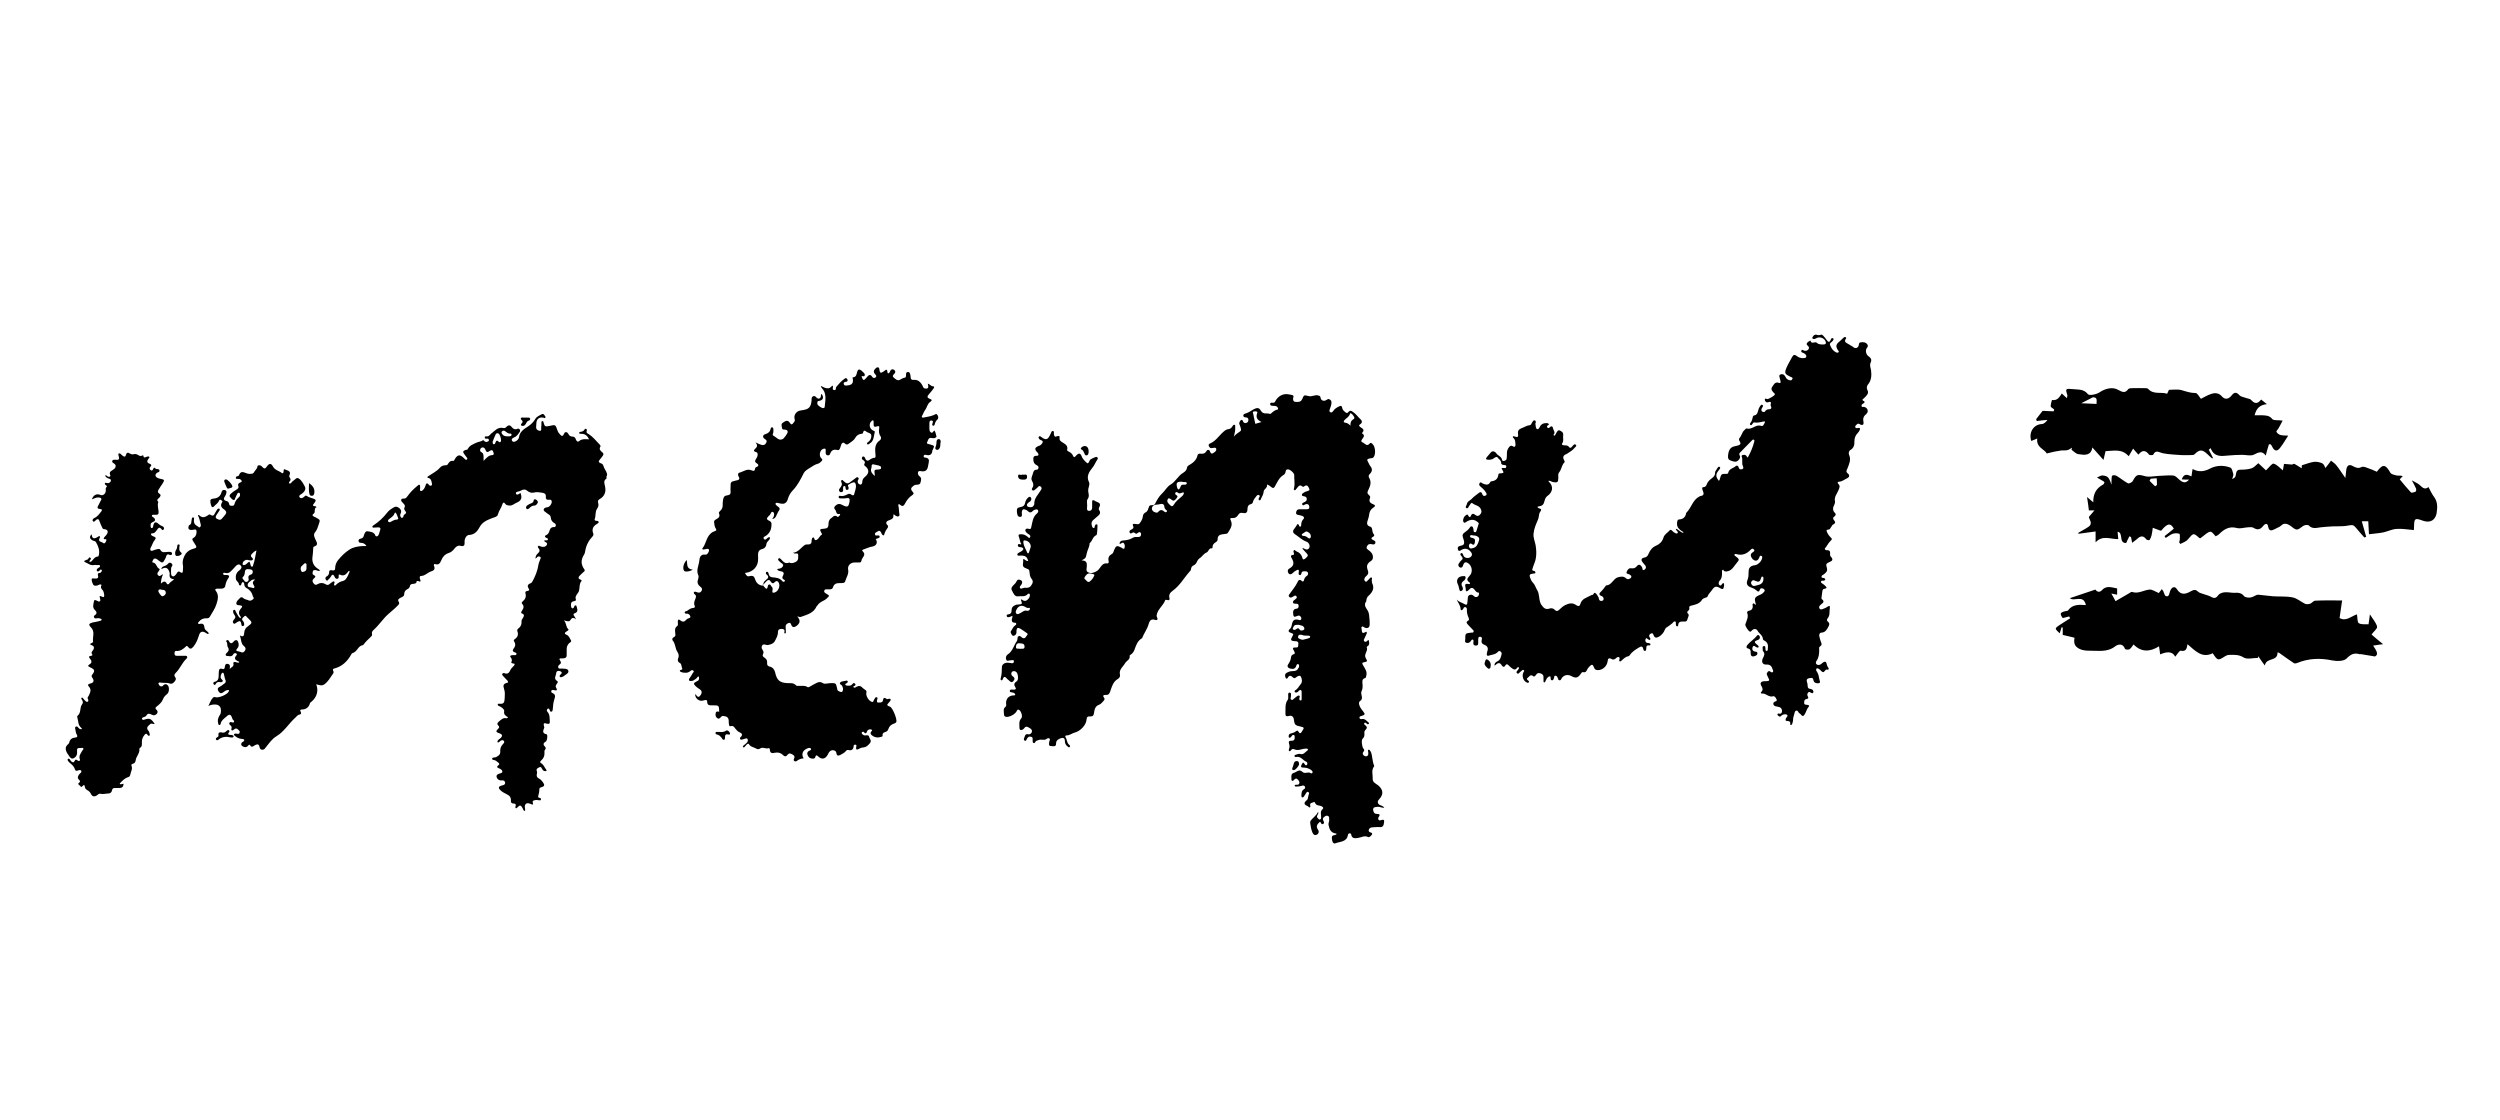 <?xml version="1.0" encoding="utf-8"?>
<!-- Generator: Adobe Illustrator 27.4.1, SVG Export Plug-In . SVG Version: 6.00 Build 0)  -->
<svg version="1.1" id="Layer_1" xmlns="http://www.w3.org/2000/svg" xmlns:xlink="http://www.w3.org/1999/xlink" x="0px" y="0px"
	 viewBox="0 0 1080 483.7" style="enable-background:new 0 0 1080 483.7;" xml:space="preserve">
<g>
	<path d="M1051.4,214.5c-0.9-1.2-1.5-2.6-2.3-4.1c-1.3,1.1-2.3,0.6-3.5-0.6c-0.8-0.9-2.2-1.4-3.7-2.3c0.8,1.5,1.4,2.5,1.8,3.5
		c0.2,0.4,0.1,1.3-0.2,1.4c-0.6,0.3-1.7,0.6-2,0.3c-1.7-1.8-3.2-3.7-4.8-5.6c0.1-0.2,0.7-0.8,1.3-1.4c-1.1-0.4-1.9-0.1-2.7-0.3
		c-0.9-0.2-2.2-0.5-2.6-1.1c-2.2-3.8-3.3-4-5.9-0.5c-1.3-0.6-2.7-1.2-4.2-1.7c-0.7-0.3-1.7-0.6-2.3-0.4c-1.4,0.8-2.5,0.4-3.8-0.3
		c-1.6-1-2.6-0.4-2.9,1.5c-0.1,1.1-0.2,2.1-0.4,3.6c-1.5-2.1-2.6-3.9-3.9-5.5c-0.6-0.8-1.6-1.4-2.3-2c-0.6,0.8-1.2,1.7-1.9,2.5
		c-0.2,0.2-0.3,0.5-0.5,0.7c-0.4-0.7-0.7-1.7-1.3-2c-1-0.5-2.4-0.8-3.5-0.7c-1.7,0.2-3.4,0.9-5.4,1.5c0-0.1,0,0.4-0.1,1.3
		c-1.2-0.7-2.1-1.4-3.1-1.9c-0.2-0.1-0.7,0.1-1,0.3c-1.1-0.1-2.2-0.2-3.5-0.3c-0.2,0.9-0.4,2.1-0.5,2.8c-1.4-1.1-2.5-2.5-4-2.9
		c-0.7-0.2-1.9,1.6-3.3,2.9c-1.1-1-2.4-2.2-3.3-3.1c-1.1,0.9-1.9,1.9-2.9,2.2c-1.5,0.5-3.1,0.6-4.7,0.6c-2.7-0.1-1.6,2.4-2.6,3.4
		c-0.2,0.2-0.5,0.3-1.1,0.7c0.2-0.9,0.6-1.6,0.5-2.2c-0.3-1-0.6-2.6-1.3-2.8c-2.9-1.1-6-1-8.7,0.4c-2.5,1.3-4.9,1.7-7.6,0.2
		c-0.2,1.1-0.3,2.1-0.5,3.2c-1.7-0.8-3.2-1.4-4.2,1.3c1.2,0.1,2.2,0.1,3.2,0.1c-1.5,1.7-2.7,1.5-4.7-0.4c-0.6-0.6-1.5-1.4-2.3-1.4
		c-2.1-0.1-4.2,0.1-6.4,0.2c-1.9,0.1-4,0.6-5.7,0.1c-3.2-0.9-3.7-0.8-5.3,2.2c-0.3,0.5-1.6,1.1-2,0.9c-1.7-0.9-3.2-2.2-4.9-3.2
		c-0.5-0.3-1.2-0.4-1.8-0.2c-0.3,0.1-0.4,0.9-0.4,1.5c-0.1,0.8,0,1.6,0,2.5c-1.2-3.2-1.5-3.7-3.8-4c-0.8-0.1-1.7,0.6-2.5,0.9
		c0.6,0.4,1.3,0.7,1.9,1.1c0.5,0.3,1,0.5,1.3,0.9c0.1,0.1-0.2,0.8-0.5,1c-3.1,1.6-4.4,4.2-4.3,7.7c-0.9-0.7-1.6-1.4-2.7-2.3
		c0.4,2.4,0.6,4.2,0.8,5.8c0.9,0,1.7,0,2.4,0c-0.7,0.8-1.4,1.6-2.4,2.8c0,1,2,2.8-0.2,4.3c-1.4,1-3,1.7-4.4,2.6
		c0,0.1,0.1,0.2,0.1,0.4c2.4-0.3,4.7-0.6,7.4-1c0,1.8,0,3.2,0,4.7c3-3.3,6.5-1.3,9.8-1.4c-0.1-1.2-0.2-2.2-0.3-3.2
		c2.7,0.5,0.3,4.9,3.7,4.9c0.5-1.1,0.9-2,1.4-2.9c0.2,0.1,0.5,0.2,0.7,0.3c0.2,0.8,0.3,1.5,0.5,2.5c0.7-0.5,1.2-0.9,1.7-1.3
		c1.4-1.3,2.8-2.4,4.4-0.2c0.2,0.3,1.3,0.5,1.4,0.3c0.4-0.6,0.7-1.3,0.9-2.1c0.2-1,0.4-2.1,0.5-3.2c1,0.4,2.1,0.8,3.2,1.2
		c0.1,0.1,0.3,0,0.5,0c2.6-3.2,4-3.4,5.4-0.8c-1.3,1.1-2.7,2.2-4,3.2c0.2,0.3,0.3,0.5,0.5,0.8c1-0.6,1.9-1.4,3-1.8
		c0.9-0.3,2-0.3,2.9,0c0.3,0.1,0.2,1.5,0.2,2.3c0,0.5-0.2,0.9-0.3,1.4c0.2,0.2,0.3,0.4,0.5,0.7c1.1-0.6,2.5-1,3.3-2
		c2.4-2.8,2.3-2.9,4.9-0.6c0.1,0.1,0.3,0.1,0.5,0.1c4.8-3.8,4.2-3.4,6.6-0.8c0.4-0.3,1-0.5,1.4-0.9c2.1-2.1,4.4-3.6,7.7-2.7
		c1.5,0.4,3.2-0.2,4.8-0.3c0.8,0,1.8-0.2,2.4,0.2c1.7,1.1,3,0.8,4.2-0.8c0.6-0.8,1.8-1.5,2.1,0.1c0.4,2.4,1.5,2,3.1,1.2
		c0.8-0.5,1.9-0.8,2.5-1.4c1.4-1.4,2.8-0.8,4,0c2.8,2.2,2.8,2.2,5.6,0.1c0.6-0.4,2-0.6,2.4-0.2c1.6,1.7,3.4,1,5.2,0.8
		c1.7-0.2,3.4-0.3,5.2-0.4c2.3-0.1,4.7,0.1,6.9-0.4c1.4-0.3,2.1-0.2,2.9,0.8c1.2,1.5,2.5,2.9,3.8,4.4c0.3-0.1,0.5-0.2,0.8-0.3
		c-0.6-2.2-1.3-4.5-1.9-6.7c0.6,0,1.6,0,2.8,0c0.1,1.9,0.2,3.7,0.3,5.6c2.2-0.3,4.2-0.4,6.2-0.8c1.9-0.4,3.8-1.4,5.7-1.5
		c2.5-0.2,4.9,0.3,7.5,0.5c0-0.7,0.1-1.5,0.1-2.2c0.1-2.7,0.5-3,3.1-2.1c0.5,0.2,1.1,0.4,1.6,0.5c2.6,0.6,4.4-0.7,5-3.3
		C1053.1,218.8,1053,216.6,1051.4,214.5z M931.8,209.5c-0.3,0.2-0.5,0.4-0.8,0.6c-0.8-0.8-1.6-1.6-2.4-2.4c0.2-0.3,0.3-0.6,0.5-0.9
		c0.8-0.1,1.6-0.1,2.6-0.2C931.8,207.7,931.8,208.6,931.8,209.5z"/>
	<path d="M1024.5,274.1c0.9-1.3,2.6-2.5,2.4-3.4c-0.4-1.7-1.8-3.2-3.1-5.3c-0.2,1.8-0.4,2.9-0.6,4.3c-1.5-0.1-3.2,0.2-4.2-0.5
		c-0.7-0.4-0.5-2.3-0.8-3.8c-2.5,0.8-4.7,3.2-7.5,1.6c0.3-2.4,0.7-4.7,1.1-7.6c-4.2,0-7.9-0.1-11.6,0.1c-0.8,0-1.4,1-2.2,1.3
		c-0.6,0.2-1.5,0.3-2.1,0.1c-1.9-0.9-3.5-2.4-5.4-2.8c-2.8-0.6-5.7-0.3-8.5-0.5c-2.2-0.2-4.4-0.5-6.6-0.7c-0.9,0.1-1.9,1-3.1,1.2
		c-0.8,0.2-2.3,0-2.8-0.5c-1.2-1.6-2.7-1.6-4.4-1.5c-1.4,0-2.9-0.4-4.3-0.2c-0.9,0.1-2.1,0.6-2.5,1.2c-1.1,1.6-2,1.4-3.4,0.6
		c-0.9-0.5-2.1-0.7-3.1-1.1c-0.7-0.3-1.6-0.4-2.1-0.9c-1.1-1-1.8-1.1-3.2-0.3c-2.1,1.2-4.3,2-6.1-0.9c-0.9-1.5-2.4-0.9-3,1.1
		c-0.3,1-0.4,2.4-1.8,1.9c-0.5-0.2-0.7-1.4-1.1-2.2c-0.1-0.2-0.3-0.3-0.6-0.8c-0.6,0.8-1.2,1.6-1.3,1.7c-1.5-0.6-2.8-1.6-4-1.5
		c-2.5,0.2-4.9,2-7.6,1c-0.3-0.1-1,0.5-1.4,0.7c-1.9,1.1-3.8,2.2-5.7,3.3c-0.7-1.3-1.2-2.3-1.8-3.3c1,0.2,1.7,0.4,2.5,0.5
		c0-0.9,0-1.8,0-2.7c-1.5-0.3-2.6-0.6-3.7-0.6c-0.8,0-1.9,0.4-2.4,0.9c-1.4,1.7-2.5,1.3-3.3,0.2c-3.8,1.3-7.4,2.5-11,3.7
		c1.8,1.7,5.9-1.8,6.9,3c-2.9-0.2-5.8-0.4-7.7,2.3c-0.2,0.3-0.9,0.2-1.4,0.4c-2.1,0.5-2.2,1.1-0.9,2.9c1-0.2,1.9-0.5,2.8-0.7
		c0.1,0.3,0.3,0.5,0.4,0.8c-1.6,1-3.1,2-4.7,3c-0.6,0.4-1.6,1.1-1.5,1.5c0.1,0.6,0.9,1.2,1.7,2c0.4-1.3,0.6-1.9,0.8-2.6
		c0.2,0,0.3,0,0.5,0.1c0,0.9,0,1.9,0,3.2c1.6,0.4,3.4,0.8,5.1,1.2c-0.4,2.4,0,3.7,2.1,4.8c1.2,0.6,2.7,0.8,4,0.8
		c3.9-0.1,7.9,0.9,11.5-1.9c1.2-0.9,3.3-1.4,4.2,1.1c0.1,0.3,1.4,0.5,1.9,0.2c0.7-0.4,1.1-1.2,1.8-2.1c3.3,3.4,7.1,3.3,11,0.8
		c0.2,1.3,0.3,2.2,0.5,3.5c2.6-1.1,5.2-1.6,6.5,1c0.9-1.1,1.9-2.8,2.4-2.6c2.2,0.5,2.6-0.8,2.9-2.8c3.4,2.9,6.3,6.2,10.9,3.9
		c2.2,3.3,2.2,3.3,5.5,1.2c0.5-0.3,1.1-0.5,1.6-0.5c2.1,0,4.1-0.2,6.2,1.1c1.5,1,4.2,0.2,6.3,0.2c0-0.2,0-0.4,0.1-0.7
		c0.7,1.1,1.5,2.2,2.8,4c0.7-3.7,5.6-1.5,5.5-5.7c0.5,0.2,0.7,0.2,0.8,0.3c2.1,1.5,4.2,3,6.3,4.4c0.3,0.2,1,0.1,1.4-0.1
		c4.9-2,9.9-2.2,15.1-1.1c2,0.4,5,0.4,6.2-0.8c1.8-1.8,3.2-2.6,5.6-1.9c0.2,0.1,0.5-0.1,0.7,0c1.7,0.3,3.5,0.6,6,1
		c1.8-0.9,0.5-2.7-0.8-4.7c1.8-0.3,3.3-0.5,4.3-0.6C1027.7,276.9,1025.9,275.3,1024.5,274.1z"/>
	<path d="M892.9,194.5c0.8-0.1,1.5-0.7,2.2-1.1c-0.1,0.3-0.1,0.6-0.2,0.9c1,0.7,1.9,1.8,3,1.9c2.6,0.4,5.4,0.8,6-2.9
		c1.5,1.7,2.9,3.3,4.8,5.4c0.4-1.8,0.6-2.7,0.9-3.8c3.5-0.1,7-1.2,10,2.2c0.6-1.1,1.2-2.1,1.9-3.3c0.8,1,1.5,1.7,2.3,2.6
		c1.6-2,3-2.1,4.6,0c0.2,0.3,1.7,0.3,1.8,0c1.1-2.3,2.6-0.9,4.1-0.6c2.6,0.5,5.2,0.6,7.9,0.8c1.4,0.1,2.8,0,4.2,0
		c0.6,0,1.4,0,1.7-0.4c2.1-2.1,3.3-2.1,5.5,0c0.7,0.7,1.4,1.3,2.1,1.9c0.1-0.1,0.2-0.2,0.3-0.3c-0.6-1.2-1.2-2.3-1.8-3.5
		c0.3-0.2,0.5-0.5,0.8-0.7c1.5,3.9,4.5,3.5,7.5,3.2c2.1-0.2,4.2-0.3,6.2-0.3c1.7,0,3.7,0.6,5-0.1c2-1,3.5-1.8,5.1,0.4
		c0.5-1.9,0.9-3.4,1.4-4.9c0.3,0,0.5,0.1,0.8,0.1c0.3,0.4,0.5,0.8,0.7,1.2c0.9,1.7,2,1.9,3.2,0.4c1.3-1.6,2.3-3.4,3.6-5.4
		c-1.3-0.1-2.4,0-3.4-0.3c-0.7-0.2-1.4-0.8-1.7-1.4c-0.1-0.3,0.7-1,1-1.6c0.6-1,1.1-2.1,1.7-3.2c-2-0.3-3.9,0.1-4.5-0.7
		c-1.3-1.6-2.8-1.5-4.4-1.6c-1,0-2,0-3.2,0c0.7-2.9,2.2-4.5,5.3-4.8c-1.1-0.9-1.8-1.4-2.5-2c-1.5,2-2.8,1.9-4.3,0.2
		c-0.5-0.6-1.7-0.6-2.6-1c-0.8-0.3-1.8-0.4-2.4-1c-1.3-1.4-2.2-1.6-3.5,0.1c-1,1.3-2.6,2-4,0.5c-1.4-1.7-3.1-1.8-4.8-1.2
		c-1.6,0.5-3,1.4-4.4,2.1c-0.7-0.8-1.5-2.5-2.3-2.5c-2.2,0-4.2-0.7-6.2-1.3c-1.5-0.4-3.3-0.1-5.3-0.1c-0.1,0.2-0.4,0.9-0.8,1.7
		c-2.7-0.9-5.9,0.5-8.2-2.1c-0.2-0.2-0.6-0.3-0.9-0.3c-2.1,0-4.2-0.1-6.3,0c-0.5,0-1.1,0.1-1.4,0.4c-1.4,2-2.7,1.2-4.4,0.3
		c-2.4-1.4-5.7-0.5-8,1.1c-1.3,0.9-4.5,1.5-5,0.8c-1.9-2.4-4.3-1.9-6.7-2.2c-3-0.3-3.1-0.2-2.2,2.7c0.1,0.2-0.1,0.4-0.2,1.2
		c-0.9-0.8-1.5-1.3-2.2-2c-1,1.5-1.9,3.2-4.2,2.8c-0.1,0-0.6,1.8-0.6,2.7c0,0.5,1,0.9,1.5,1.4c-0.1,0.3-0.1,0.5-0.2,0.8
		c-1.5-0.1-3.1-0.1-4.8-0.2c-0.8,1-1.8,2.3-2.8,3.6c0.1,0.3,0.2,0.6,0.3,0.8c1.5-0.2,3-0.4,4.6-0.5c-0.7,1-1.6,1.8-2.5,1.8
		c-3.5,0.2-5.7,3.6-4.5,7.3c0.9-0.3,1.7-0.7,2.6-1.1c-0.6,3.9,3.2,4.7,4.1,6.5c2.1-0.5,3.6-0.9,5.2-1.1
		C890.7,194.4,891.8,194.7,892.9,194.5z M904.2,171.6c1.5,0.2,1.7,0.4,1.5,2.9c-2-0.1-3.9-0.2-6.6-0.3
		C901,173.2,902.3,172.6,904.2,171.6z"/>
	<path d="M261.3,202.7c-0.6-0.8-0.5-2.2-1.6-2.5c-1.7-0.6-0.9-1.2-0.3-2c0.3-0.4,0.7-0.8,1-1.3c0.4-0.5,0.4-1.1-0.2-1.5
		c-0.9-0.7-1.5-1.4-0.8-2.5c0.1-0.1,0-0.5-0.2-0.7c-1.6-1.6-2.9-3.4-4.8-4.6c-0.6-0.4-1.3-0.6-0.9-1.6c0.1-0.3,0-0.6-0.3-0.7
		c-0.3-0.2-0.6,0-0.7,0.3c-0.3,0.5-0.8,0.8-1.4,0.9c-0.4,0.1-0.9,0-0.9,0.5c0,0.5,0.6,0.4,1,0.4c1.6,0,2.6,0.9,3.3,2.4
		c-1.6-0.1-3.1-0.3-4.4,0.8c-0.5,0.5-1.1-0.1-1.3-0.7c-0.2-0.7-0.6-1.3-1.5-1.3c-0.9,0-1.4-0.4-1.8-1.2c-0.5-0.9-1.4-1-1.8-0.1
		c-0.7,1.7-1.3,0.9-2,0.1c-0.4-0.4-0.7-0.9-0.9-1.5c-0.8-2.5-0.9-2.5-3.4-1.9c-1.9,0.4-2.1,0.3-2.6-1.5c-0.1-0.2,0-0.5-0.4-0.6
		c-0.4,0-0.5,0.3-0.5,0.6c0,0.7,0,1.5-0.1,2.2c-0.1,0.6,0.3,1.5-0.7,1.4c-0.8-0.1-1.5-0.6-1.5-1.5c0-0.5,0.1-1.1,0.1-1.6
		c0-1.8,1.1-2.9,2.9-2.6c0.4,0,0.7,0.5,1,0c0.2-0.3-0.1-0.6-0.3-0.9c-0.3-0.4-0.6-0.9-1.2-0.6c-1,0.6-2.1,0.9-2.8,2
		c-0.8,1.4-1.9,2.5-3.3,3.4c-1.8,1.1-3.5,2.3-3.8,4.6c-0.1,0.7-0.6,1.2-1.2,1.6c-0.6,0.4-1.4,0.6-1.8-0.1c-0.4-0.7,0.2-1.1,0.8-1.4
		c1.2-0.4,1.8-1.4,2.5-2.4c0.2-0.3,0.3-0.7,0-1.1c-0.2-0.3-0.6-0.4-0.9-0.3c-1.2,0.6-2,0-2.7-0.9c-0.5-0.7-1.3-0.7-1.9-0.1
		c-0.4,0.4-0.9,0.9-1.5,0.7c-2.5-0.6-3.8,1.3-5.4,2.5c-0.6,0.5-0.9,1.3-2,1.1c-0.3-0.1-0.7,0.1-0.7,0.5c0,0.5,0.4,0.5,0.7,0.5
		c0.4,0,0.9-0.2,1.1,0.5c0.1,0.3-0.1,0.6-0.4,0.7c-0.5,0.3-0.9,0.3-1.4,0c-0.3-0.2-0.5-0.7-0.8-0.5c-0.8,0.6-1.8,0.6-2.7,1
		c-1.5,0.7-3.1,1.2-3.9,2.9c-0.1,0.2-0.6,0.2-0.9,0.3c-1,0.3-1.3,0.8-0.6,1.7c0.4,0.5,0.8,1.1,1.2,1.6c0.2,0.2,0.3,0.6,0,0.8
		c-0.3,0.3-0.5,0.1-0.8-0.1c-0.2-0.2-0.4-0.4-0.6-0.6c-1.7-1.6-2.6-1.4-3.8,0.5c-0.2,0.3-0.3,0.9-0.7,0.8c-1.3-0.2-1.8,0.6-2.4,1.5
		c-0.2,0.4-0.7,0.4-1,0.4c-1,0-1.8,0.4-2.4,1.1c-1.3,1.5-3.2,2.4-4.8,3.5c-0.2,0.2-0.7,0.2-0.5,0.8c1.6,0.2,1.7,1.4,1.9,2.6
		c0.1,0.3,0,0.7-0.4,0.8c-0.3,0.1-0.6,0-0.8-0.2c-1.1-1.6-1.4-0.4-1.7,0.5c-0.1,0.2-0.2,0.5-0.3,0.7c-0.4,0.6-0.9,1.4-1.6,1.3
		c-0.7-0.1-0.2-1.1-0.3-1.7c-0.1-0.3,0.1-0.8-0.2-0.9c-0.4-0.3-0.7,0.2-1,0.4c-1.6,1.3-3.1,2.8-4.3,4.5c-0.4,0.5-0.7,1-1.5,1
		c-0.5,0-1-0.1-1.2,0.5c-0.1,0.5,0.3,0.9,0.6,1.2c0.5,0.6,1.3,1.1,0.9,2c-0.4,0.7-0.1,1.1,0.3,1.7c1,1.1-0.7,1.3-0.8,2.1
		c0,0.4-0.2,0.8-0.7,0.8c-0.3,0-0.4-0.2-0.5-0.4c-0.3-0.5-0.3-1,0-1.5c0.4-0.8,0.2-1.6-0.5-2.2c-0.7-0.6-1.5-1-2.5-0.4
		c-1.1,0.6-2.1,1.3-2.8,2.2c-1.7,2.2-3.6,4-5.9,5.5c-0.3,0.2-0.7,0.4-0.5,0.8c0.2,0.4,0.6,0.2,0.9,0.2c2.9-0.2,2.9-0.2,2,2.5
		c-0.2,0.6-0.4,1.2-1,1.3c-0.7,0.1-0.7-0.6-0.9-0.9c-0.8-1.1-2.1-1.1-3.2-1.3c-0.8-0.1-1.3,1-1.5,1.8c-0.2,0.9-0.6,1.2-1.4,1.4
		c-0.6,0.1-1,0.4-0.9,1.1c0.1,0.6,0.6,0.7,1.1,0.7c0.9,0.1,1.7,0.3,2.3,1.4c-0.7,0-1.1,0-1.6,0c-2,0.1-4,0.4-5.7,1.5
		c-1.9,1.2-3.5,2.8-4.9,4.5c-0.8,1-1.3,2.2-1.3,3.4c0,1-0.3,1.2-1.2,1.1c-0.6-0.1-1.3-0.3-1.4,0.6c0,1-0.3,1.6-1.2,2.1
		c-0.6,0.3-0.5,1.1-0.1,1.5c0.5,0.6,0.8-0.1,1.1-0.4c0.3-0.3,0.6-0.5,0.8-0.9c0.6-1.1,1.1-1.6,1.8,0c0.2,0.5,0.7,0.9,1.3,0.7
		c0.5-0.2,0.4-0.7,0.4-1.1c-0.1-0.6,0.2-0.9,0.7-0.6c1.5,0.7,2.4-0.1,3.2-1.1c0.2-0.3,0.3-0.7,0.9-0.4c-0.4,0.9-0.7,1.8-1.2,2.6
		c-0.4,0.7-0.9,1.4-1.8,1.6c-1.1,0.2-2.1,0.8-2.9,1.6c-0.2,0.2-0.4,0.5-0.7,0.3c-0.3-0.2-0.2-0.5-0.1-0.8c0.1-0.3,0.3-0.7-0.1-0.9
		c-0.4-0.2-0.6,0.2-0.9,0.3c-0.3,0.2-0.6,0.4-0.8,0.6c-0.7,0.7-1.2,0.8-2.1,0.2c-1-0.6-2.2-0.6-3.2,0c-0.9,0.6-1.4,0.3-1.9-0.4
		c-0.6-0.8-0.5-1.4,0.2-2c0.7-0.6,1-1-0.1-1.5c-0.7-0.3-0.5-1.1-0.3-1.7c0.2-0.6,0.8-0.4,1.3-0.4c0.5,0,0.9,0.7,1.8,0.1
		c-0.5-0.4-0.9-0.7-1.4-1c-1.6-1.2-2.2-2.9-1.9-4.9c0.2-1.1,0.2-2.3,0.3-3.5c0-0.3,0-0.8,0.4-0.9c1.9-0.6,1.2-1.7,0.7-2.8
		c-0.6-1.2-1.2-2.4-0.2-3.5c0.8-1,1.1-2.1,1.5-3.3c0.6-1.8,0.7-1.9-1-2.8c-0.3-0.2-0.7-0.4-1-0.5c-0.7-0.3-1-0.8-0.2-1.3
		c1-0.7-0.1-2.2,1.2-2.8c0.1,0-0.2-0.4-0.5-0.4c-1.5-0.1-1-0.7-0.4-1.4c0.9-1.1,0.7-1.6-0.7-2c-0.8-0.3-1.6-0.4-2.3-0.9
		c-0.5-0.4-0.9-0.4-1.3,0.1c-0.6,0.6-1.5,1-2,0.4c-0.7-0.8,0.4-1.3,0.9-1.6c1.1-0.8,1.9-2,1.3-3.1c-0.7-1.3-1.4-2.8-2.8-3.6
		c-0.4-0.2-0.8-0.1-1.1,0.2c-0.5,0.4-1,0.8-1.5,1.2c-0.4,0.3-0.7,1.2-1.3,0.8c-0.5-0.3,0.2-0.8,0.4-1.2c0.2-0.4,0.1-0.8-0.1-1.1
		c-0.2-0.3-0.5-0.7-0.3-1.1c0.7-1.5,0-1.9-1.3-2.4c-1.1-0.5-1.2-0.3-1.2,0.7c0,0.5-0.3,1-0.8,0.6c-1.2-1-2.9-1.1-3.8-2.8
		c-0.8-1.5-1.6-1.4-2.6,0c-0.7,1.1-1.2,1.1-2.1,0.1c-0.6-0.8-1.9-0.8-2-0.1c-0.1,1.1-1,1.6-1.4,2.4c-0.6,1-1.2,0.7-2.1,0.8
		c-1.5,0.1-3.5-2.2-4.5,0.7c0,0-0.1,0-0.1,0.1c-0.4,0.3-1.4,0.2-1.2,1c0.1,0.6,0.9,0.3,1.4,0.4c0,0,0.1,0,0.1,0
		c0.4,0.1,0.8,0.4,1,0.8c0.2,0.6-0.4,0.6-0.8,0.8c-0.5,0.3-0.9,0.6-0.7,1.3c0.4,1-0.2,1.4-0.9,1.8c-0.9,0.5-1.7,1.1-2.4,1.8
		c-0.3,0.3-0.6,0.8-0.3,1.2c0.5,0.5,0.9,1.2,1.6,1.4c0.6,0.1,0.6-0.6,0.8-1c0.3-0.6,0.5-1.2,0.8-1.7c0.2-0.3,0.4-0.6,0.8-0.4
		c0.4,0.1,0.4,0.5,0.4,0.9c0,0.5-0.3,0.9-0.7,1.2c-0.8,0.7-1.4,1.6-1.7,2.7c-0.1,0.7-0.6,0.8-1.2,0.8c-0.5,0-1-0.1-1.1-0.7
		c-0.1-0.6-0.4-1.2-1-1.3c-1.6-0.4-1.5-1.2-0.7-2.3c0.2-0.3,0.3-0.6,0.4-0.9c0.1-0.6,0.4-1.3-0.5-1.6c-0.8-0.2-1.3,0.1-1.5,0.9
		c-0.5,1.9-1.8,2.7-3.6,2.8c-1,0.1-1.4,0.5-1.2,1.5c0.1,0.5,0.1,1,0.3,1.4c0.2,0.9,0.8,1,1.3,0.4c0.7-0.8,1.7-1.3,2.1-2.4
		c0.2-0.4,0.5-0.6,0.9-0.3c0.3,0.2,0.8,0.5,0.5,0.9c-1.1,1.6-0.2,2.5,1.1,3.4c0.6,0.5,0.9,1.1,0.3,1.9c-0.5,0.6-1,1.3-1.6,1.9
		c-0.7,0.8-1.5,0.3-2.1,0c-0.8-0.4-0.5-1.1-0.2-1.6c0.4-0.6,0.8-1.2,1.2-1.8c0.2-0.3,0.4-0.6,0.1-0.9c-0.3-0.2-0.7-0.1-0.9,0.2
		c-0.3,0.3-0.4,0.7-0.7,1.1c-0.6,0.8-0.7,2.4-2.4,1.2c-0.4-0.3-0.9,0.3-1.3,0.5c-1.1,0.7-2.1,0.9-3.2,0c-0.2-0.2-0.4-0.5-0.8-0.2
		c0.6,1.2,0.9,2.6,1.2,3.9c0.1,0.4,0.1,0.9-0.3,1.2c-0.5,0.4-0.7-0.2-1.1-0.4c-1.2-0.6-1.7-1.5-1.5-2.8c0-0.3,0.2-0.9-0.3-1
		c-0.6-0.1-0.6,0.5-0.7,0.9c-0.2,0.9,0.1,2-1.1,2.5c-0.1,0-0.1,0.2-0.2,0.4c-0.4,1.2,0.2,1.8,1.7,1.6c0.6-0.1,1.6-0.5,1.7,0.5
		c0.1,1-0.2,2.3-1.1,2.8c-1.1,0.6-0.7,1-0.3,1.7c0.2,0.4,0.5,0.7,0.7,1.1c1,1.4,0.8,1.7-0.8,2.1c-1.2,0.3-2.3,1-3.1,2
		c-1,1.5-1.6,3.1-1.3,5c0.2,0.8,0,1.6,0,2.5c0,0.8-0.3,1.1-1.1,0.6c-0.7-0.6-1.1-0.3-1.5,0.4c-0.2,0.4-0.6,0.8-0.9,1.1
		c-0.5,0.4-1,0.4-1.4-0.1c-0.3-0.4-0.3-3.4,0-3.7c0.5-0.5,0.5-1.1,0-1.5c-0.5-0.5-1.1-0.4-1.5,0.1c-0.5,0.6-1.1,0.9-1.8,1.1
		c-0.5,0.2-1,0.4-1.1,1.3c1.7-1.1,2.8-0.7,3.4,1c0.1,0.4,0.3,0.8,0.2,1.1c-0.2,1.3,0.2,2.1,1.9,2.2c-0.8,0.9-1.7,1.2-2.2,2
		c-0.2,0.3-0.7,0.3-0.9,0c-0.7-1.5-1.6-1-2.6-0.1c0.1-1.5,0.3-2.7,0.9-3.9c-0.2,0-0.4-0.1-0.4,0c-0.5,0.4-1.1,1-1.7,0.3
		c-0.6-0.6-0.2-1.2,0.3-1.8c0.2-0.3,0.6-0.8,0.2-1c-1.3-0.6-1.1-2.4-2.7-2.7c-0.4-0.1-0.4-0.3-0.2-0.6c0.5-1.4,1.2-1.5,2.6-0.3
		c1.6,1.3,1.9,1.2,2.8-0.6c0.2-0.3,0.3-0.6,0.4-0.9c0.2-0.9,0.6-1.4,1.6-0.9c0.4,0.2,0.9,0.1,1-0.4c0.1-0.5-0.2-0.8-0.7-0.9
		c-0.3,0-0.6,0-0.9,0c-1.3,0-2.7,0.7-3.5-1c-0.2-0.3-0.7-0.3-1.1-0.2c-0.6,0.1-1.1,0.3-1.7,0.5c-0.4,0.1-0.9,0.5-1.3,0.1
		c-0.4-0.4-0.1-1,0.1-1.4c0.6-1,0.9-2.3,1.7-3.2c0.6-0.7,0.4-1.1-0.4-1.4c-0.4-0.1-0.7-0.3-1-0.5c-0.4-0.4-0.4-0.9,0.2-0.9
		c1.2,0,1.6-0.8,2.2-1.6c0.4-0.6,0.9-1.3,1.7-0.4c0.3,0.3,0.6,1,1.1,0.3c0.4-0.6,0-1.2-0.6-1.4c-0.8-0.3-1.3-0.7-1.9-1.2
		c-0.9-0.8-1.6-0.5-1.9,0.6c-0.1,0.3-0.1,0.6-0.2,0.9c-0.1,0.3-0.2,0.6-0.6,0.5c-0.3,0-0.4-0.3-0.4-0.5c-0.1-0.9-0.2-1.7,1-2.1
		c1-0.4,1.2-1.1,0.3-1.9c-0.3-0.3-0.9-0.4-0.8-0.9c0.2-0.5,0.9-0.3,1.3-0.3c0.6-0.1,1.5,0.2,1.6-0.8c0.1-1.6-0.7-3.2-0.1-4.8
		c0,0,0-0.1-0.1-0.1c-0.7-0.7-0.2-1.1,0.3-1.5c0.5-0.5,1.2-1.3,0.4-1.8c-1.4-0.9-0.6-1.7-0.1-2.5c0.3-0.6,0.8-1.2,1.2-1.8
		c1.1-1.8,1.1-1.9-1-2.3c-0.5-0.1-1-0.3-1.3-0.5c-0.9-0.6-0.8-1.5,0.1-2.1c0.4-0.2,1.1-0.3,1-0.9c-0.1-0.7-0.8-0.7-1.3-0.7
		c-0.5,0-0.9-1.2-1.4-0.1c-0.2,0.6-0.5,1-1.1,0.6c-0.6-0.4-0.6-1-0.1-1.5c0.6-0.6,0.4-1-0.4-1.3c-1.3-0.4-1.1-1.3-0.5-2.1
		c0.2-0.3,0.6-0.4,0.4-0.8c-0.3-0.4-0.7-0.2-1.1-0.1c-0.6,0.2-1.3,0.8-1.5-0.5c0-0.2-0.3-0.1-0.5,0c-0.7,0.4-1.2,0.1-1.8-0.3
		c-0.6-0.3-1.1-0.5-1.8-0.3c-0.6,0.2-1.2,0-1.7-0.3c-0.8-0.5-1.4-0.5-1.7,0.6c-0.2,1-0.8,0.9-1.5,0.3c-0.3-0.3-0.6-0.5-0.9-0.8
		c-0.2-0.2-0.5-0.2-0.7-0.1c-0.3,0.2-0.2,0.5-0.1,0.8c0.5,1.7,0.3,2.1-1.5,1.9c-0.5,0-1-0.1-1.2,0.5c-0.2,0.6,0.3,0.8,0.7,1.1
		c1,0.6,1,1.5,0.2,2.3c-0.4,0.4-0.9,0.6-1.3,0.9c-0.6,0.4-0.8,0.8-0.6,1.5c0.1,0.3,0.4,0.8-0.1,1c-0.4,0.2-0.7,0-1.1-0.2
		c-0.2-0.2-0.5-0.6-0.9-0.2c0.4,0.8,1.1,1.1,1.8,1.3c0.4,0.1,0.7,0.3,0.7,0.8c0,0.4-0.3,0.7-0.6,0.9c-0.4,0.3-0.9,0.2-1.4,0.1
		c-0.2-0.1-0.5-0.1-0.6,0.2c-0.1,0.3,0.1,0.4,0.2,0.6c0.3,0.3,1,0.5,0.5,1c-0.5,0.5-0.3,1-0.3,1.6c0,1.3-1.3,2.3-2.3,1.8
		c-1.6-0.7-3.1,0-3.7,1.9c1-0.3,1.8-0.9,2.8-0.8c0.4,0,0.9,0,1.2,0.4c0.3,0.5-0.1,0.8-0.3,1.2c-0.3,0.6-0.6,1.2-0.9,1.8
		c-0.7,1-0.4,1.5,0.8,1.6c0.8,0.1,1,0.3,0.4,1.1c-0.9,1.1-1.6,2.2-3,2.8c-0.5,0.2-1,0.9-0.5,1.4c0.5,0.5,0.8-0.2,1.2-0.5
		c0.9-0.8,1.3-0.4,1.6,0.5c0.3,1,0.8,1.9,1.2,2.8c0.2,0.4,0.4,0.6,0.9,0.6c1.4,0.1,1.9,1.1,0.9,2.4c-0.4,0.6-1.1,1-1.2,1.7
		c0.2,0.6,1.5-0.3,1.1,0.9c-0.2,0.5-0.7,1.6-1.4,0.9c-0.6-0.5-2.3-0.4-1.5-2c0.1-0.3,0.4-0.5,0.1-0.8c-0.3-0.3-0.5,0-0.8,0.2
		c-1.8,1.1-2.5,0.8-2.7-1.1c-1.1,1-0.9,2,0.5,2.7c0.4,0.2,1,0.2,1.3,0.6c1,1.7,1.8,3.6,1.3,5.7c-0.1,0.2-0.2,0.6-0.3,0.6
		c-1.4,0-2,1.2-2.8,2c-0.2,0.2-0.6,0.5-1,0.2c0-0.6,1.2-1.1,0.4-1.7c-0.6-0.5-0.7,0.6-1.2,0.8c-2.2,0.7-1.6,0.9,0.1,1.7
		c0.9,0.5,1.6,0.9,2.6,0.7c0.5-0.1,1-0.1,1.4,0c0.4,0.1,1.1-0.3,1.3,0.3c0.2,0.6-0.5,0.7-0.8,1c-0.4,0.3-0.9,0.7-0.5,1.2
		c0.4,0.6,0.8,0.1,1.2-0.2c0.2-0.2,0.4-0.6,0.7-0.3c0.3,0.3,0.2,0.6,0,0.9c-0.2,0.3-0.4,0.5-0.8,0.5c-0.7,0-0.8,0.5-0.7,1
		c0.4,1.3-0.3,1.5-1.4,1.4c-0.5,0-1.3-0.2-1.3,0.3c0,0.8,0.3,1.7,0.7,2.4c0.3,0.5,1.1,0.5,1.8,0.3c0.3-0.1,0.6-0.3,0.9-0.4
		c0.4-0.1,1,0,0.8,0.4c-0.5,1,0.1,1.5,0.6,2.1c0.4,0.5,0.5,1.3,0.6,1.9c0.1,0.7,0,1.4-1,0.8c-1-0.5-1.1-0.1-0.8,0.8
		c0.1,0.4,0.3,0.9,0,1.2c-0.5,0.4-0.9,0-1.3-0.2c-0.5-0.2-1.2-0.6-1.3,0.2c-0.2,1.2-0.8,2.6,0.3,3.7c0.9,0.9,1.2,1.6,0,2.4
		c-0.3,0.2-0.5,0.6-0.2,1c0.2,0.4,0.7,0.4,1,0.3c0.5-0.1,1.1-0.1,1.6,0.1c0.3,0.1,0.6,0.1,0.6,0.5c0,0.3-0.4,0.4-0.6,0.5
		c-1.1,0.3-2.2,0.5-3.3,0.7c-1.5,0.4-1.9,0.9-0.8,2c2,1.9,0.7,4.2,1,6.3c0,0.2-0.2,0.4-0.4,0.5c-1,0.4-1.2,0.7,0,1.1
		c1,0.4,0.9,1.3,0.5,1.9c-0.4,0.7-1.2,1.1-0.4,2.1c0.2,0.3-0.3,0.4-0.5,0.5c-1.2,0.1-1.1,0.6-0.4,1.4c0.6,0.7,0.8,1.6-0.2,2.2
		c-1.1,0.7-0.8,0.9,0.2,1.4c2,0.9,2.1,1.5,0.8,3.2c-0.4,0.5-0.2,0.8,0.1,1.3c0.9,1.3,0.6,2.2-1,2.5c-0.9,0.2-1.1,0.7-0.5,1.3
		c1.3,1.4,0.5,2.7-0.1,4c-0.2,0.4-0.6,0.6-0.4,1.2c0.2,0.4,0.5,1,0,1.3c-0.6,0.3-1-0.3-1.4-0.7c-0.2-0.2-0.3-0.4-0.5-0.6
		c-0.2-0.2-0.3-0.6-0.7-0.4c-0.4,0.3-0.1,0.6,0.1,0.9c0.4,0.6,0.6,1.3,0.1,1.9c-1.2,1.5-0.3,3.8-2.1,5.1c-0.1,0.1,0,0.4,0,0.6
		c0.5,1.6,0.2,3.4,1.8,4.6c0.2,0.1,0.2,0.3,0,0.5c-0.7,0.1-1.1-0.3-1.5-0.8c-0.2-0.3-0.5-0.5-0.9-0.3c-0.4,0.2-0.4,0.5-0.3,0.9
		c0.2,0.9,0.2,1.8,0.7,2.6c0.4,0.6,0.2,1.2-0.6,1.2c-1.4,0.1-2.4,0.7-2.7,2.2c-0.1,0.4-0.5,0.7-0.8,1c-0.5,0.5-0.8,1.1-0.7,1.8
		c0.1,1,0.6,1.8,1.2,2.6c0.5,0.8,1.1,1.8,2.1,1.4c1-0.4,1.7-1.4,1.6-2.7c-0.1-1.7,0-1.8,1.8-1.8c0.3,0,0.7-0.1,0.9,0.2
		c0.2,0.4-0.2,0.6-0.4,0.9c-0.6,1.2-1.7,2.2-1.1,3.8c0.3,0.8-0.5,0.9-1,0.5c-0.6-0.4-0.9-0.6-1.3,0.3c-0.3,0.7-0.8,0.6-1.3,0.2
		c-0.3-0.2-0.5-0.6-0.7-0.9c-0.2-0.3-0.5-0.5-0.8-0.3c-0.3,0.2-0.2,0.5-0.1,0.8c0.2,0.3,0.5,0.6,0.8,0.9c1,0.8,1.9,1.6,2.3,2.9
		c0.2,0.6,0.6,0.7,1.1,0.5c0.5-0.2,1.3-0.5,1.6,0.1c0.3,0.6-0.4,1-0.8,1.4c-0.6,0.8-1.1,1.6-0.1,2.5c0.4,0.4,0.6,0.8-0.1,1.3
		c-0.7,0.5,0,0.8,0.3,1.1c0.3,0.3,0.7,1,1.1,0.4c0.8-0.9,1.1-0.6,1.2,0.4c0.1,0.6,0.6,1,1.1,1.3c0.6,0.3,1.1,0.8,1.4,1.4
		c0.6,1.3,1.5,1.6,2.8,0.7c0.4-0.3,0.8-0.8,1.4-0.6c1.1,0.3,2.1-0.1,3.2-0.1c1,0,1.6-0.4,1.8-1.4c0.1-0.8,0.6-1,1.3-1
		c0.6,0,1.3,0,1.9,0c1.2,0,1.7-0.6,1.8-1.8c-0.6-0.1-1.3,0.6-1.7-0.1c1.1-1.2,2.1-2.3,3.7-2.8c0.5-0.1,0.8-0.6,0.9-1.1
		c0.2-1.3,1.1-2.4,0.5-3.8c-0.2-0.5,0.2-0.8,0.7-0.9c0.7-0.2,1-0.7,1.1-1.4c0.2-1.8,1.9-3.1,1.6-5c0-0.1,0.1-0.3,0.2-0.4
		c1-0.5,0.9-1.4,0.9-2.3c-0.1-1.3,0.3-2.3,1.1-3.3c0.5-0.6,0.8-0.8,1.3-0.1c0.2,0.3,0.4,0.6,0.8,0.4c0.4-0.2,0.2-0.6,0.1-0.9
		c-0.1-0.4-0.1-0.8-0.4-1.1c-1.3-1.4-0.3-2.1,0.7-3c0.6-0.6,1.3,0.3,1.9-0.2c-1.6-2.2-2.2-2.5-4.5-1.7c-0.3,0.1-0.7,0.2-0.9-0.2
		c-0.2-0.4,0.1-0.7,0.4-0.8c0.4-0.2,1.1-0.3,1.3-0.6c0.7-1.4,1.6-1,2.6-0.5c0.7,0.4,1.5,0.2,2.1-0.5c0.5-0.7,0.3-1.3-0.3-1.8
		c-0.6-0.5-0.3-0.9,0.2-1.3c1-0.8,2.1-1.7,2.6-2.9c0.4-1.1,1-1.8,1.9-2.5c0.9-0.7,1-2.7,0.4-3.6c-0.9-1.1-1.7-0.6-2.4,0.2
		c-0.1,0.1-0.2,0.1-0.3,0.1c-0.5,0.1-0.8-0.1-1.1-0.5c-0.2-0.3-0.5-0.6-0.3-0.9c0.2-0.4,0.7-0.3,1.1-0.2c1.3,0.2,2.6-0.1,3.9,0.4
		c0.8,0.3,1.5-0.3,2-1c0.5-0.6,0.7-1.2,0.1-1.9c-0.4-0.5-0.3-1.1,0.2-1.6c1.9-1.8,2.8-4.4,4.7-6.2c0.3-0.3,0.5-0.6,0.3-1
		c-0.2-0.4-0.7-0.3-1-0.3c-1.2,0-2.3,0-3.5,0c-0.7,0-0.9-0.4-0.9-1c0-0.5,0-1.1,0.7-1.1c1.8,0.2,3-0.8,4.2-1.9
		c0.2-0.2,0.5-0.5,0.8,0c0.9,1.2,1.5,1.2,2.5,0c1.1-1.4,1.8-3,2.3-4.7c0.5-1.7,1.4-2.2,3-1.2c0.4,0.2,0.7,0.7,1.3,0.3
		c-0.1-0.6-0.6-0.8-1-1.2c-0.5-0.4-0.9-0.9-0.9-1.6c-0.1-1.1-0.7-1.7-1.9-1.4c-0.3,0.1-0.6,0.2-0.8-0.2c-0.2-0.3,0.2-0.5,0.3-0.7
		c0.8-1,1.8-1.5,3-1.5c0.6,0,1.3,0.1,1.7-0.6c1-1.8,2.3-3.5,2.9-5.5c0.6-1.9,1.2-3.9-0.3-5.8c-0.4-0.5-0.2-0.8,0.4-0.9
		c0.7,0,1.4,0,2,0c0.8,0,1.6-0.4,1.7-1.1c0.2-1.4,0.7-2.6,1.5-3.7c0.4-0.6,0.1-1-0.6-1.1c-0.3,0-0.7,0-1,0c-0.4,0-0.9-0.1-0.8-0.6
		c0.1-0.5,0.5-0.4,0.8-0.3c0.9,0.2,1.7,0.1,2.3-0.5c0.8-0.7,1.5-1.5,2.2-2.3c0.7-0.8,1.5-1.2,2.2-0.5c0.8,0.8,0.3,1.6-0.5,2.2
		c-1.3,0.9-1.7,2.2-1.5,3.7c0.1,0.9,1.2,1.3,1.3,2.2c0,0.3,0.2,0.6,0.5,0.6c0.5,0.1,0.5-0.3,0.6-0.7c0.1-0.3,0.2-0.7,0.6-0.7
		c0.5,0,0.6,0.5,0.6,0.9c0.1,0.6,0.3,1.2,0.8,1.5c1.5,0.8,2.5,1.9,2.9,3.6c0.1,0.4,0.7,0.8,0.2,1.3c-0.5,0.4-1.1,0.9-1.9,0.6
		c-0.8-0.4-1.8-0.4-2.5-1.1c-0.4-0.4-1-0.4-1.4,0.1c-0.6,0.7-1.6,1.3-1.5,2.4c0.1,0.7,0.9,0.6,1.5,0.7c0.9,0.1,1.4,0.4,0.6,1.2
		c-1,1.1-1.4,2.3-0.3,3.6c0.1,0.2,0.3,0.4-0.1,0.8c-0.9-0.7-1.3-1.8-1.9-2.8c-0.2-0.4-0.3-1.1-0.9-0.8c-0.5,0.2-0.3,0.9-0.2,1.3
		c0.1,0.3,0.3,0.6,0.5,0.9c0.5,0.6,0.5,1.2-0.1,1.8c-0.5,0.5-0.9,1.3-0.3,1.8c0.5,0.5,1-0.3,1.5-0.5c0.8-0.5,1.5-0.9,1.8,0.5
		c0.1,0.6,0.1,1.4,0.9,1.1c0.6-0.2,0.4-1,0.2-1.6c-0.1-0.3-0.3-0.5-0.5-0.7c-0.6-0.9,0.2-1.3,0.7-1.8c0.6-0.6,0.9,0,1.3,0.4
		c0.2,0.3,0.5,0.5,0.7,0.7c1.5,1.4,1.5,1.8-0.2,3c-1.1,0.7-1.7,1.6-1.8,2.9c-0.1,1-0.1,2.2-1.9,1.2c0.7,1.8,0.4,3.6,1.9,4.7
		c0.6,0.5,0.8,1.2,0.3,1.9c-0.5,0.8-1.1,1-2,0.5c-0.2-0.1-0.5-0.1-0.7-0.2c-1-0.1-1.4-0.4-0.6-1.3c0.8-0.8,0.7-1.8,0.4-2.7
		c-0.2-0.8-1-1.2-1.7-0.5c-0.9,1-1.6,1.6-2.4-0.1c-0.1-0.2-0.5-0.4-0.8-0.2c-0.3,0.1-0.4,0.4-0.2,0.6c0.6,0.7,0.2,1.7,0.6,2.3
		c0.7,1.1,0.4,1.8-0.4,2.5c-0.3,0.3-0.6,0.6-0.5,1c0.2,0.5,0.7,0.3,1.1,0.4c0.9,0.2,1.7,0.2,2.2-0.8c0.2-0.4,0.8-0.6,1.3-0.3
		c0.5,0.4,0.1,0.7-0.2,1.1c-0.7,0.9-0.4,1.6,0.6,2.1c0.3,0.2,0.8,0.2,0.9,0.6c-0.6,0.4-1.1,0-1.7-0.1c-0.5-0.1-1,0-0.9,0.6
		c0.4,1.4-0.8,1.5-1.6,2.4c0.2-1.1,0.3-2-0.8-2.2c-1.1-0.2-1.2,0.7-1.3,1.5c-0.1,0.5-0.4,0.9-0.9,0.7c-1.7-0.6-1.6,0.7-1.7,1.5
		c-0.2,1.6,0.5,3.6-2,4.1c-0.4,0.1-0.5,0.7-0.1,1.1c0.2,0.3,0.6,0.2,0.7-0.1c0.5-1,1.2-1.1,2.2-0.9c0.3,0.1,0.7-0.1,0.9-0.4
		c0.2-0.5-0.2-0.5-0.4-0.8c-0.8-0.8-0.5-1.7-0.1-2.5c0.1-0.2,0.2-0.4,0.5-0.4c0.3,0,0.4,0.3,0.5,0.5c0.2,0.6,0.2,1.2,0.4,1.8
		c0.7,1.8,0.6,1.9-1,3c-0.4,0.3-0.8,0.6-1.2,0.8c-1.2,0.6-0.9,1.3-0.4,2.1c0.6,0.9,1.3,0.8,2,0.2c0.5-0.4,1.1-0.8,1.8-0.9
		c0.5-0.1,0.8,0,0.5,0.6c-0.5,1.3-4.3,2.9-5.7,2.5c-0.5-0.2-0.8-0.1-1.2,0.3c-0.9,1-1.2,2.2-1.9,3.5c1.4-0.8,3.7-0.9,4.5-0.2
		c1,0.7,1,1.8,0.9,2.9c0,0.6-0.4,1.1-0.7,1.6c-0.6,1.1-0.8,2.2-0.4,3.4c0.1,0.2,0.1,0.5,0.4,0.5c0.4,0.1,0.5-0.2,0.6-0.5
		c0.3-1.6,1.7-2.4,2.8-3.4c1-0.9,1.7-0.6,2.1,0.7c0.1,0.3,0.2,0.6,0.4,0.9c0.2,0.3,0.7,0.4,0.5,0.9c-0.2,0.5-0.7,0.3-1,0.2
		c-0.4-0.1-0.8-0.2-1,0.3c-0.2,0.4,0.1,0.8,0.4,1c0.5,0.4,0.7,0.8,0.5,1.4c-0.1,0.3-0.2,0.6,0.2,0.8c0.3,0.1,0.6-0.1,0.8-0.3
		c0.6-0.6,1.2-0.7,1.8-0.1c0.4,0.4,1,0.8,0.7,1.4c-0.3,0.9-1,0.4-1.6,0.4c-0.3,0-0.6,0-0.8,0.3c-0.2,0.3,0.1,0.5,0.4,0.7
		c0.8,0.7,1.7,1.2,2.9,1.3c0.4,0,1,0,1.1,0.5c0.1,0.5-0.4,0.6-0.7,0.8c-0.9,0.7-0.8,1.5,0.2,2c0.8,0.4,1.6,0.4,2.2-0.4
		c0.2-0.3,0.6-0.6,0.8-0.2c0.7,1.2,1.3,0.5,2,0.1c1.4-0.8,1.9-0.5,2.2,1c0.2,0.9,1.3,1.2,2.1,0.5c0.3-0.3,0.5-0.7,0.8-1
		c1.3-1.6,2.4-3.3,4.4-4.5c3.2-1.9,5.2-5.4,8-7.9c0.6-0.5,1-1.3,1.9-1.4c0.6-0.1,0.9-0.6,0.5-1.2c-0.4-0.6-0.2-1,0.4-1
		c1.9,0,3.1-0.9,3.6-2.7c0.1-0.3,0.4-0.5,0.7-0.7c2.3-2,3.1-4.7,2-7.5c1.2,0.3,2.3,0.8,3.4,0.1c1.8-1.2,2.8-3.2,4-4.9
		c0.2-0.3,0.1-0.8-0.1-1.1c-0.2-0.5-0.1-0.8,0.5-0.9c3.4-0.9,5.7-3.1,7.4-6.2c0.1-0.3,0.5-0.5,0.8-0.6c1.8-0.6,2.1-3.1,4.2-3.3
		c0.1,0,0.1-0.2,0.2-0.2c0.9-1.2,2-2.3,3.1-3.3c0.4-0.4,0.8-0.7,0.6-1.3c-0.2-0.7,0.1-1.2,0.6-1.7c2.3-2,4-4.7,6.3-6.8
		c1.4-1.3,2.9-2.4,4.2-3.8c0.4-0.4,0.9-0.9,0.5-1.5c-0.7-1.1,0-1.5,0.8-1.9c0.6-0.3,1.5-0.6,1.5-1.4c0-1.2,0.5-1.9,1.6-2.4
		c0.5-0.3,0.8-0.7,0.9-1.3c0.3-1.6,2.9-0.1,2.9-2.1c0,0,0.4,0,0.7,0c0,0,0.1,0,0.1,0.1c1,0.4,1-0.1,0.7-0.8
		c-0.3-0.6-0.3-1.5,0.4-1.5c1.7,0,2.7-1.4,4.2-1.9c1.3-0.4,2-1,1.4-2.4c-0.2-0.5-0.1-1,0.6-0.8c1.5,0.5,2-0.5,2.5-1.6
		c0.6-1.5,1.5-2.6,3.2-3.2c1.1-0.3,1.9-1.1,2.6-2c0.6-0.8,1.5-1.4,2.5-1.1c1.6,0.4,1.9-0.3,1.8-1.7c-0.1-1.5,0.9-3,1.9-3
		c2.3-0.1,3.6-1.5,4.6-3.4c1.1-2.1,3.1-3,5.2-3.8c1-0.4,2.5-0.6,2.7-1.7c0.4-1.6,1.5-2.8,1.9-4.3c0.2-0.7,0.6-1.2,1.2-0.3
		c0.5,0.7,1.2,0.7,1.9,0.8c1.3,0.1,2.1-0.9,3.2-1.3c1.9-0.8,2.4-2.1,1.5-4.2c-0.3,0.2-0.5,0.5-0.8,0.6c-0.4,0.2-0.9,0.3-1.1-0.2
		c-0.2-0.6,0.2-0.8,0.7-0.9c0.5-0.1,1-0.2,1.5-0.5c1-0.6,1.9-0.6,2.8,0.2c0.7,0.6,1.7,0.9,2.6,0.7c1.4-0.4,2.7-0.1,4,0.1
		c0.9,0.2,1.4,0.6,1.3,1.6c-0.1,1.1,0.3,1.5,1.4,1.4c0.4-0.1,0.9-0.1,1.1,0.5c0.3,0.9-0.7,2.5-1.7,2.7c-0.7,0.1-1.5,0.2-1.7,0.9
		c-0.2,0.8,0.6,1,1,1.4c0.7,0.7,2,1,2,2.1c0.1,1.2,0.7,2,1.6,2.5c0.4,0.2,0.7,0.6,0.6,1.1c-0.1,0.6-0.6,0.6-1,0.6
		c-1,0-1.4,0.6-1.7,1.5c-0.2,0.8-0.6,1.6-1.5,2c-0.8,0.3-0.5,0.8,0,1.1c0.3,0.2,0.9,0.2,0.8,0.7c-0.1,0.6-0.7,0.4-1.1,0.4
		c-0.2,0-0.5,0-0.5,0.3c0.3,0.6,1.7,0.6,1.1,1.7c-0.5,0.9-1.5,1-2.5,0.7c-0.1,0-0.2-0.1-0.3-0.1c-0.3-0.1-0.7-0.5-1,0
		c-0.2,0.3,0.1,0.7,0.3,0.9c0.6,0.8,0.5,1.4-0.3,2.1c-0.6,0.5-1.1,1.3-1.1,2.3c0.2-0.2,0.4-0.2,0.5-0.3c0.3-0.6,0.9-0.8,1.5-0.5
		c0.6,0.4,0.1,0.9,0,1.3c-0.2,0.7-0.6,1.4-0.7,2.2c-0.4,2.6-1.4,5-2.6,7.2c-0.2,0.4-0.5,0.7-0.9,0.8c-1.1,0.4-1.4,1.2-0.8,2.1
		c0.6,0.9,0.2,1.1-0.6,1.2c-0.6,0.1-0.9,0.4-0.7,1.1c0.4,1.3-0.1,2.5-1.1,3.3c-0.4,0.4-0.8,0.7-0.3,1.2c0.9,1,0.6,1.9-0.1,2.9
		c-0.2,0.4-0.7,1,0,1.2c1.4,0.6,0.7,1.4,0.3,2.1c-0.3,0.5-0.6,0.9-0.5,1.5c0.1,1.2-0.4,2.2-1.4,2.9c-0.4,0.4-0.6,0.7-0.4,1.2
		c0.5,1.3,0.2,2.5-1,3.3c-0.4,0.3-0.8,0.6-0.4,1.1c0.8,1.2,0.5,2.2-0.3,3.2c-0.4,0.6-0.4,1.1,0.3,1.4c0.4,0.2,1.1,0.2,1,0.8
		c-0.1,0.7-0.8,0.5-1.3,0.5c-0.3,0-0.6,0-0.9,0.1c-0.4,0.1-0.7,0.3-0.4,0.7c0.5,0.7,0.9,1.3,0.4,2.2c-0.2,0.3,0.3,0.6,0.7,0.6
		c1.1,0.1,0.7,0.6,0.3,1.1c-0.5,0.6-1.1,1-1.4,1.7c-0.5,1.2-1.2,2-2.6,1.4c-0.3-0.1-0.7-0.1-0.9,0.3c-0.2,0.4,0.1,0.7,0.3,0.9
		c0.6,0.6,1.2,1.3,1.8,1.9c0.3,0.3,0.7,0.9,0.1,1c-1.8,0.5-2,1.1-1.4,2.9c0.4,1.1,0.3,2.7,0.2,4.1c-0.1,1.5-0.4,2.3-2.1,2.1
		c-0.3,0-0.8-0.1-0.9,0.3c-0.1,0.4,0.3,0.6,0.6,0.7c1,0.4,2.3,1.4,2.2,2.1c-0.3,1.6,0.6,2.1,1.6,2.7c-0.1,0.4-0.4,0.5-0.6,0.5
		c-1.5-0.4-2.3,0.6-3.3,1.4c-0.7,0.6-0.9,1.1-0.2,1.8c0.4,0.4,0.5,0.7,0,1.2c-1.3,1.2-1.1,1.6,0.5,2.1c1.2,0.4,1.4,1.1,0.5,2
		c-0.4,0.4-1,0.6-1.3,1.2c-0.1,0.2-0.2,0.5,0,0.7c0.2,0.1,0.4,0,0.5-0.1c0.2-0.1,0.4-0.3,0.6-0.5c0.5-0.3,1-0.6,1.5-0.1
		c0.5,0.5,0.1,1-0.3,1.4c-0.9,0.9-1.3,2-1.2,3.2c0.1,1.4-0.8,1.9-1.7,2.4c-0.3,0.2-0.6,0.2-1,0.2c-0.4,0.1-0.8,0.1-0.8,0.6
		c0,0.4,0.4,0.5,0.7,0.5c0.8,0.1,1.3,0.6,1.9,1.1c0.3,0.2,0.7,0.7,0.3,1c-1.6,1.2-0.2,1.3,0.5,1.7c0.5,0.3,1.1,0.7,1,1.3
		c-0.1,0.6-0.8,0.6-1.3,0.8c-0.6,0.2-1.3,0.5-1.2,1.3c0.1,0.8,0.7,1.4,1.5,1.6c0.3,0.1,0.7,0,1,0c0.7,0,1.1,0.3,1.2,1
		c0.1,0.7-0.4,0.9-0.9,1.1c-0.3,0.1-0.6,0.1-0.8,0.2c-1.2,0.4-1.3,1-0.4,1.9c0.8,0.8,1.8,1.3,2.8,1.8c1.2,0.5,1.9,1.4,1.8,2.7
		c-0.1,0.8,0.2,1.3,1.1,1.3c0.9,0,1.2,0.4,0.9,1.3c-0.1,0.3-0.2,0.6,0.3,0.8c0.1-0.1,0.3-0.2,0.4-0.3c1.2-1.3,1.6-1.2,2.4,0.3
		c0.2,0.4,0.3,1.1,0.9,1.1c0.3-0.3,0.1-0.6,0.1-1c-0.4-1.8,0.5-2.8,2.2-2.1c1.1,0.5,1.5,0.7,1.1-0.8c-0.1-0.4,0.4-0.6,0.8-0.7
		c0.7-0.2,1.3-0.1,2,0c0.3,0.1,0.7,0.1,0.8-0.4c0.1-0.4-0.2-0.5-0.5-0.6c-0.5-0.1-0.9-0.3-0.7-0.8c0.3-1,0.5-2.1,0.5-3.1
		c0-0.4,0.4-0.6,0.8-0.7c1.4-0.4,1.6-0.9,0.8-2.1c-0.5-0.7-1-1.3-1.8-1.7c-0.8-0.4-1.1-1-0.9-1.9c0.1-0.4,0.2-0.8,0-1.3
		c-0.4-1,0.4-1.3,1-1.6c0.8-0.5,1,0.2,1.3,0.7c0.3,0.5,0.6,0.9,1.2,0.9c0.6,0.1,1-0.2,0.5-0.7c-0.7-0.9-1-2-2-2.6
		c-0.8-0.5-0.7-0.8,0-1.4c0.9-0.8,1.4-1.9,1.3-3.2c0-0.5-0.1-1,0.3-1.4c0.4-0.5,0.3-0.9-0.2-1.4c-0.7-0.7-0.7-1.4,0.4-2
		c0.7-0.3,1-3.1,0.4-3.2c-2-0.4-1.5-1.6-1-2.8c0.1-0.2,0-0.4-0.1-0.6c-0.3-1.4-0.1-1.6,1.2-1.2c1,0.3,1.4,0,1.3-1
		c-0.1-1.4,0.1-2.9-1-4.1c-0.4-0.4-0.4-1,0.1-1.3c0.6-0.4,0.7,0.2,0.9,0.6c0.1,0.4,0.3,0.8,0.8,0.6c0.5-0.2,0.4-0.7,0.5-1.1
		c0.1-1.4,0.2-2.9,0.7-4.3c0.4-1.2,0.5-2-0.8-2.6c-0.4-0.2-0.8-0.5-0.5-1c0.2-0.4,0.6-0.4,1-0.3c1,0.2,1.9,0.4,1-1.1
		c-0.4-0.6,0.1-1.2,0.4-1.7c0.3-0.4,0.6-0.8,0.1-1.1c-1.7-1-0.5-2.3-0.4-3.5c0-0.5,0.4-0.9,1-0.9c0.5,0,1,0.2,1.3,0.6
		c0.3,0.5-0.3,0.7-0.5,1c-0.2,0.3-0.5,0.5-0.3,0.9c0.2,0.3,0.5,0.3,0.8,0.2c0.3-0.1,0.7-0.2,0.9-0.4c0.8-0.7,2.4-1.3,2-2.4
		c-0.3-1-1.9-0.8-3-0.9c-0.5,0-1,0.2-1.3-0.3c-0.3-0.6,0.1-1.1,0.6-1.5c0.4-0.3,0.7-0.6,0.4-1.2c-0.8-1.4-0.8-1.4,0.9-1.4
		c1.3,0,1.8-0.5,1.7-1.7c0-0.5,0-1,0-1.5c-0.1-1.5,0.2-2.8,1.5-3.7c0.4-0.2,0.6-0.6,0.3-1c-0.5-0.8-0.8-1.9-1.9-2.3
		c-1-0.4-0.8-0.9,0-1.4c0.4-0.3,1.3-0.6,0.7-1.1c-1-1-0.6-2.4-1.8-3.7c1.2,0.3,2.3,0.7,2.7,0c0.7-1.2,1.4-1.4,2.5-0.5
		c-0.1-0.4-0.3-0.6-0.4-0.8c-0.2-0.6-1.3-1.3-0.1-1.8c1.4-0.5,1.2-1.4,0.9-2.5c-0.1-0.3-0.1-0.9-0.6-0.9c-0.4,0-0.5,0.4-0.6,0.7
		c-0.1,0.3-0.3,0.6-0.7,0.6c-0.4-0.1-0.5-0.4-0.6-0.8c-0.1-1.1-0.2-2.1,1.3-2.3c0.4-0.1,0.9-0.2,0.8-0.7c-0.5-1.2,0.3-2.1,0.9-2.9
		c1.1-1.6,0.2-3.6,1.5-5.1c0.2-0.2-0.1-0.5-0.4-0.6c-1.3-0.5-0.9-1.2-0.2-1.9c0.5-0.5,1-1,1.6-1.5c0.5-0.4,0.5-0.7,0.2-1.1
		c-1.5-2.1-1.5-4.1-0.1-6.3c0.3-0.4,0.4-1,0.5-1.5c0.4-2.5,1.5-4.6,3.2-6.4c0.4-0.4,0.4-0.8,0.3-1.2c-0.8-2,0-3.3,1.8-4.3
		c0.3-0.2,0.6-0.4,0.5-0.8c-0.1-0.3-0.4-0.4-0.7-0.4c-0.5,0-1.2-0.1-1-0.7c0.6-1.5,0.1-3.1,1-4.5c0.6-0.8,0.8-1.6,0.5-2.6
		c-0.2-0.6-0.1-1.1,0.5-1.5c2.2-1.2,3-3.1,2.5-5.5c-0.2-1.2-0.9-2.4,0.5-3.4c0.2-0.1,0.1-0.7,0.1-1.1
		C262.6,205.3,262.1,203.9,261.3,202.7z M70.2,257.6c-0.5,0.1-1.7-1.6-1.8-2.2c0-0.5,0.2-0.8,0.9-0.8c0.7,0.4,2.2-0.1,2.3,1.3
		C71.8,256.6,71.1,257.4,70.2,257.6z M105.5,250.8c-0.3-0.5-1.2-1-0.5-1.6c0.7-0.7,0.7-1.4,0.8-2.2c0.1-1,0.8-1.3,1.7-1.1
		c0.7,0.1,1.6,0,1.7,1.1c0,0.6-0.3,1.1-0.8,1.2c-1,0.3-1.3,0.9-1,1.9c0.1,0.5-0.1,1-0.6,1.2C106.1,251.6,105.7,251.2,105.5,250.8z
		 M109.6,252.8c0.2,0.3,0.5,0.7,0.2,1.1c-0.3,0.3-0.6,0.1-0.9,0c-0.7-0.3-1.8,0-1.9-1c-0.1-1.1,0.9-1.6,1.6-2.2
		c0.3-0.3,0.8-0.4,1.7-0.3C109.1,251.1,109,251.9,109.6,252.8z M109.4,244c-0.1,0.3-0.1,0.9-0.6,0.8c-0.4,0-0.5-0.5-0.6-0.9
		c-0.4-1.5-0.4-1.5-1.5-0.5c-0.4,0.4-0.9,0.8-1.5,0.7c-0.3-0.1-0.5-0.3-0.4-0.6c0.1-0.7,0.5-1.2,1.2-1.5c0.7-0.4,1.4,0.1,2.1,0.1
		c0.4,0,0.8,0.1,1.1-0.3c0.2-0.4-0.1-0.7-0.4-1c-0.6-0.5-0.5-1,0-1.5c0.6-0.6,1.1-1.2,2-1.5C110.3,240,110.1,242.1,109.4,244z
		 M132.4,244.7c0,0.3,0,0.4,0,0.6c0.1,0.9-0.3,1.5-1.2,1.7c-0.5,0.1-0.9,0.2-1.1-0.4c-0.3-0.8-0.4-1.6,0.4-2.2
		c0.1-0.1,0.2-0.2,0.3-0.3c0.4-0.3,0.7-1,1.3-0.7C132.7,243.7,132.3,244.4,132.4,244.7z M171.2,224.5c-1.1,0-1.9,0.8-2.8,1.1
		c-0.4,0-0.6-0.1-0.7-0.3c-0.2-0.4,0-0.7,0.2-0.9c1-0.8,2.2-1.4,2.6-2.8c0-0.1,0.3-0.2,0.3-0.2c0.7,0.6,0.8,1.6,1.2,2.4
		C172.2,224.2,171.7,224.5,171.2,224.5z M212.8,196.6c-1.7,0-2.6,1.2-3.9,2.5c0-0.7,0-1.1,0-1.5c0-0.9,0-1.8-1-2.3
		c-0.5-0.2-0.6-0.8-0.4-1.3c0.2-0.4,0.5-0.7,1-0.7c0.5,0,0.8,0.2,1,0.6c0.8,1.7,0.9,1.7,2.4,0.7c0.2-0.1,0.5-0.2,0.7-0.1
		c0.4,0.3,0.6,0.9,0.7,1.4C213.3,196.3,213.1,196.6,212.8,196.6z M216.3,190.8c-0.2,0.3-0.6,0.3-0.8,0.1c-0.9-1-1.2-0.4-1.5,0.4
		c-0.1,0.4-0.4,0.7-0.8,0.6c-0.4-0.1-0.3-0.5-0.4-1c0.4-1.1,0.8-2.2,1.4-3.4c0.2-0.3,0.6-0.4,1-0.3
		C216,187.4,216.8,190.3,216.3,190.8z M220.5,188.4c-0.4,0.1-0.8,0.1-1.1,0.1c-1,0-1.8-0.1-2.4-0.9c-0.3-0.4-0.5-0.7-0.2-1.2
		c0.4-0.4,0.9-0.5,1.3-0.2c0.8,0.5,1.4,1.3,2.5,1.1c0.2,0,0.4,0.2,0.4,0.5C220.9,188.2,220.8,188.4,220.5,188.4z"/>
	<path d="M594.7,348.6c1.1-0.3,2.1,0.4,3.3,0.4c-0.4-0.7-1-0.9-1.6-1.1c-1.2-0.4-1.6-1.6-0.7-2.5c2.1-2.2,1.9-4.2-0.3-6.1
		c-1-0.8-2.5-1.3-2.4-2.9c0.1-1.8-0.7-3.7,0.6-5.3c0.1-0.1,0-0.5-0.1-0.7c-0.4-0.8-0.4-1.7-0.6-2.5c-0.3-1.3-0.2-2.6-1.1-3.7
		c-0.1-0.2-0.3-0.4-0.6-0.3c-0.3,0.1-0.3,0.4-0.2,0.6c0,0.2,0.1,0.5,0.1,0.7c0,0.5,0.1,1.1-0.5,1.4c-0.6,0.3-1.1,0.1-1.6-0.4
		c-0.4-0.5-0.4-0.9,0-1.4c0.3-0.4,0.6-0.9,0-1.4c-0.6-0.6-1-3.7-0.4-4.2c0.9-0.8,0.9-1.6,0.8-2.6c0-0.5,0.1-0.9,0.5-1.3
		c0.7-0.6,0.8-1.3,0-1.9c-0.3-0.3-0.9-0.6-0.5-1c0.4-0.5,0.8,0,1.1,0.3c0.3,0.2,0.5,0.3,0.8,0c0.2-0.2,0.1-0.5-0.1-0.6
		c-0.8-0.6-1.4-1.6-2.7-1.5c-0.4,0.1-1.1,0.2-1.2-0.5c-0.1-0.7,0.6-0.7,1.1-0.9c1.2-0.3,1.4-0.8,0.6-1.7c-0.6-0.8-1.2-1.5-1.6-2.4
		c-0.3-0.8-0.6-1.7,0.2-2.3c1-0.7,0.8-1.6,0.6-2.4c-0.1-0.6-0.3-1.3,0-1.8c0.5-1,0.5-2.1,0.4-3.1c-0.1-1.1-0.3-2.2,1.2-2.6
		c0.3-0.1,0.3-0.6,0.4-0.9c0.6-1.9-0.6-3.2-1.4-4.7c-0.3-0.6-0.6-1,0.4-1.2c1.6-0.3,1.6-0.4,0.8-1.8c-1-1.7,1.2-3.1,0.4-4.8
		c0,0,0.1-0.1,0.2-0.2c1.2-0.7,0.9-1.7,0.7-2.8c-0.2,0.1-0.4,0.1-0.5,0.2c-0.4,0.4-0.8,0.8-1.4,0.4c-0.5-0.5-0.1-1,0.1-1.4
		c0.3-0.7,0.6-1.3,0.9-2c0.1-0.4,0.1-1-0.4-0.7c-2,1.2-1.6-0.5-1.8-1.4c-0.1-0.3-0.2-0.7,0.2-0.9c0.4-0.2,0.6,0.1,0.9,0.3
		c1.5,0.8,2.5,0.1,2.4-1.5c0-0.7,0-1.5-0.1-2.2c-0.1-1.2-0.1-2.5-0.8-3.6c-0.7-1.1-1.8-2.4-0.6-3.9c0.1-0.2,0-0.5,0.1-0.7
		c0.1-0.7,0.4-1.3,1-1.8c1.5-1.4,2.6-3.1,1.5-5.3c-0.2-0.4-0.1-0.8-0.2-1.3c-0.1-0.4,0.4-0.9-0.1-1.2c-0.5-0.2-0.7,0.4-1,0.6
		c-0.2,0.2-0.4,0.4-0.6,0.6c-0.3,0.3-0.6,0.9-1.2,0.4c-0.4-0.4-0.4-1-0.1-1.5c0.1-0.3,0.4-0.5,0.7-0.8c0.8-0.7,1-1.4,0.6-2.4
		c-0.7-1.9-0.4-2.9,1.4-4.1c0.6-0.4,0.7-0.8,0.8-1.4c0.1-1.6-0.9-2.6-2.1-3.4c-0.9-0.6-0.7-1.1-0.3-1.8c0.5-0.8,1.2-0.7,1.9-0.6
		c0.6,0.1,1.2,0.3,1.5-0.4c0.3-0.8-0.2-1.1-0.9-1.4c-0.9-0.4-1-0.9-0.1-1.4c0.6-0.3,0.8-0.7,0.3-1.2c-0.5-0.5-0.4-1.2-0.6-1.8
		c-0.1-0.6-0.2-1.2-0.9-1.4c-1.7-0.5-1.4-1.7-1-2.9c0.2-0.6,0.4-1.2,0.5-1.8c0.1-1.5,0.6-2.7,1.9-3.5c1-0.7,0.9-1.1-0.2-1.5
		c-1.3-0.5-1.8-1.3-1.3-2.5c0.3-0.7,0-1.1-0.5-1.5c-0.8-0.7-0.6-1.3-0.2-2.1c0.8-1.6,1.5-3.4,0.4-5.2c-0.4-0.7-0.3-1.2,0.3-1.8
		c1-1,1.2-2.1,0.2-3.3c-0.5-0.6-0.7-1.4-1.1-2c-0.5-0.8-0.2-1.1,0.6-1.3c0.6-0.2,1.4,0,1.9-0.6c1-1.3,0.8-4.6-0.5-5.7
		c-0.3-0.3-0.8-0.7-1.1-0.3c-1.3,1.7-2.2,0-3.2-0.4c-0.7-0.2-0.6-0.8-0.2-1.3c0.5-0.8,1.5-1.6,0.1-2.5c-0.1,0-0.1-0.3,0-0.4
		c1.2-1.2,0.1-1.8-0.7-2.3c-0.6-0.5-1.1-0.8-0.1-1.4c0.8-0.5,0.8-1.4,0.2-1.9c-1.2-1.1-2.1-2.5-3.5-3.4c-0.7-0.5-1.3-0.7-1.9,0.1
		c-0.4,0.6-0.9,0.5-1.4,0c-0.6-0.5-1.2-1-1.3-1.9c-0.1-0.8-0.6-0.9-1.2-0.6c-1,0.5-2,1-2.6,2c-0.3,0.4-0.7,0.9-1.3,0.6
		c-0.6-0.3-0.4-0.9-0.2-1.4c0.3-0.9,0.7-1.8,0.7-2.8c0-0.7-0.3-1.1-0.9-1.4c-0.5-0.3-0.8,0-1.3,0.3c-1,0.7-2.3,0.3-2.5-0.9
		c-0.1-0.8-0.4-0.9-1.2-1.1c-1.4-0.3-2.6,0.7-4,0.3c-2-0.5-2-0.5-2.8,1.4c-0.6,1.3-1.9,1.2-2.9,1.1c-0.9,0-1.2-1-0.9-1.9
		c0.3-0.7-0.1-1-0.7-1.1c-0.6-0.1-1.1-0.2-1.7-0.3c-2.2-0.3-4.4,1-5.4,3.1c-0.3,0.6-0.6,0.6-1.2,0.6c-0.4-0.1-1-0.1-1,0.5
		c-0.1,0.6,0.5,0.8,1,0.8c0.5,0.1,1.1,0,1.6,0.2c0.7,0.2,1.1,1.3,0.7,1.4c-1.3,0.2-2.1,1-3,1.8c-0.3,0.3-1.2-0.2-1.8-0.1
		c-1.2,0.1-2-0.2-2.6-1.3c-0.7-1.3-1.7-1.2-3-0.5c-1.1,0.6-2.1,1.4-3.4,1.8c-0.5,0.1-1.1,0.3-1.1,0.9c0,0.7,0.6,0.8,1.1,0.8
		c0.7,0.1,1.1,0.3,1.1,1.1c0,0.7-0.3,1.1-0.9,1.3c-0.6,0.2-1.1,0-1.4-0.6c-0.1-0.3-0.2-0.7-0.6-0.7c-0.5,0-0.7,0.5-0.9,0.9
		c-0.4,0.6,0,1.1,0.2,1.7c0.2,0.8,0.8,1.8,0.1,2.3c-1,0.7-1.9,1.3-2.8,2.3c0.4-1.4,0.7-2.8,0.6-4.2c0-0.3,0.1-0.8-0.3-0.9
		c-0.4-0.1-0.6,0.3-0.8,0.5c-0.4,0.7-0.9,1.3-1.8,1.4c-1.3,0.1-2,1-2.9,1.8c-1.6,1.6-2.9,3.5-5.1,4.4c-0.9,0.4-0.6,1.1-0.1,1.7
		c0.4,0.5,1,0.2,1.5,0.2c0.5-0.1,1.2-0.2,1.3,0.4c0.2,1-0.7,1.4-1.4,1.9c-0.6,0.4-1,0-1.2-0.6c-0.4-1.2-1.3-1-1.7-0.2
		c-0.6,1-1.5,1.1-2.5,1c-0.6-0.1-1.2,0.1-1.3,0.8c-0.5,2.1-2,3.2-3.7,4.2c-0.4,0.2-0.7,0.5-0.8,1c-0.1,1-0.8,1.7-1.6,2.2
		c-2.3,1.3-3.3,3.9-5.6,5.2c-1.4,0.8-2.3,2.6-3.6,3.8c-1.3,1.2-2.2,2.8-3,4.4c-0.6,1.2-2.1,0.1-2.6,1.2c-0.4,1-0.5,2.1-1.6,2.6
		c-0.7,0.4-1,0.9-1.1,1.7c-0.1,1.1-0.7,2.1-1.4,3c-0.6,0.7-1.5,0.2-2.2,0.2c-0.5,0-1,0.2-0.7,0.7c0.6,1.1,0,1.5-0.9,1.9
		c-0.5,0.2-0.7,0.7-0.5,1.2c0.3,0.6,0.7,0.3,1.1,0.1c0.4-0.2,0.8-0.3,1.2,0.1c0.3,0.3,0.6,0.4,1,0.1c0.4-0.3,0.8-0.8,1.4-0.3
		c0.3,0.3,0.3,0.7,0.2,1.1c-0.2,0.7-0.7,0.8-1.4,0.8c-0.6,0-1.3-0.1-1.9,0.2c-1.4,0.9-2.9,1.2-4.5,1.3c-0.8,0-1.4,0.5-1.5,1.4
		c0.7,0.3,1.3-1,1.9-0.2c0.5,0.6,0.5,1.6,0.2,2.2c-0.2,0.5-0.9-0.1-1.4-0.4c-1.8-0.9-2.2-0.8-3,1.1c-0.3,0.7-0.3,1.4-1.1,1.8
		c-1.1,0.6-1.6,1.6-1.3,2.9c0.1,0.6,0.1,1.2-0.7,1.1c-1.6-0.2-2.3,0.9-3.1,2c-0.3,0.4-0.7,0.9-1.1,1.2c-1.2,0.7-2.5,1.3-3.8,0.7
		c-1.3-0.5-0.7-1.8-0.7-2.7c0.1-1.5-0.2-2.5-2.3-2.5c2-1,1.8-1.1,2.3-3.2c0.3-1.4,1.2-2.7,1.2-4.2c0-0.1,0.2-0.2,0.3-0.3
		c1-1,1.1-2.6,2.6-3.2c0.2-0.1,0.2-0.5,0.3-0.8c0.1-1,0.2-2,0.2-3c0-0.3,0.1-0.8-0.3-0.9c-0.5-0.1-0.6,0.3-0.8,0.6
		c-0.2,0.4,0,1.1-0.6,1c-0.6-0.1-0.6-0.8-0.8-1.3c-0.2-0.8,0-1.5,0.6-2.1c0.7-0.6,1.5-1.3,2.2-1.9c0.8-0.6,1.1-1.4,0.5-2.3
		c-0.4-0.5-0.2-1,0-1.5c0.6-1,0.3-1.7-0.8-2.1c-0.5-0.2-1-0.4-1.4-0.7c-0.6-0.3-0.9-0.1-0.9,0.5c0,0.9,0,1.7,0,2.6
		c0,0.9-0.5,1.4-1.3,1.4c-0.9,0-1-0.7-0.9-1.4c0.2-1.2-0.3-3,0.2-3.6c1.1-1.5,0.2-2.7,0.3-4c0-1.2,0.9-2.3,0.3-3.5
		c-1.2-2.4,0.1-4.4,1.4-6c1-1.1,1.4-2.5,2.2-3.6c0.3-0.4,0.4-0.9-0.2-1.2c-0.4-0.2-2.9,1-3,1.4c-0.8,1.7-0.8,1.7-2.1,0.4
		c-0.6-0.6-1.1-1.2-1.4-2c-0.6-1.6-1.3-1.6-2.5-0.3c-0.4,0.4-0.8,1-1.2,0.1c-0.4-1-1.1-1.5-1.9-1.9c-0.4-0.2-0.8-0.4-0.7-0.8
		c0.5-1.9-1-2.5-2.2-3.3c-0.6-0.4-1.2-0.8-1.1-1.7c0.2-1.1-0.4-1.1-1.2-0.8c-0.8,0.4-1,0-1.2-0.7c-0.2-0.6,0.3-1.6-0.5-1.6
		c-0.7-0.1-0.7,1-1.1,1.5c-0.1,0.2-0.2,0.4-0.3,0.6c-0.8,1.5-1.5,1.8-3,0.9c-0.3-0.2-0.6-0.4-0.8-0.6c-0.2-0.1-0.5-0.3-0.8,0
		c-0.2,0.2-0.2,0.5,0,0.8c0.2,0.4,0.5,0.6,0.8,0.7c1.3,0.4,0.9,1.1,0.3,1.8c-0.4,0.5-1,0.7-1.6,0.9c-1.2,0.6-1.4,1.2-0.5,2.3
		c0.2,0.2,0.3,0.3,0.5,0.5c0.5,0.7,0.5,1.3-0.5,1.3c-1.3,0-1.5,0.6-1.4,1.7c0,1.2,0.5,1.9,1.5,2.4c0.5,0.2,0.8,0.6,0.7,1.1
		c0,0.4-0.3,0.8-0.7,0.8c-1.4,0-1.5,1-1.8,2c-0.3,1-0.9,1.9-0.2,3c0.6,1,0.7,2,0,3c-0.2,0.3-0.3,0.6,0.1,0.9
		c0.3,0.2,0.7,0.1,0.9-0.1c0.5-0.4,1-0.8,1.4-1.2c0.4-0.5,0.8-0.8,1.4-0.2c0.5,0.6,0.2,1-0.1,1.5c-1.1,1.9-2.9,3.4-2.8,5.9
		c0,0.4-0.3,0.8-0.6,1.1c-0.4,0.5-2,0.4-2.4-0.1c-0.5-0.7,0.1-1.2,0.5-1.6c0.3-0.3,0.7-0.4,0.9-0.7c0.4-0.5,0.5-1.2,0-1.6
		c-0.5-0.5-1,0.1-1.3,0.4c-0.6,0.6-0.9,1.3-1.1,2.2c-0.2,0.9-0.7,1.4-1.7,1.6c-1.7,0.3-1.9,0.6-1.8,2.2c0.1,0.9,0.2,2.1,1.4,2.1
		c1.1,0,0.7-1.2,0.7-1.9c0.1-1.4,0.7-1.7,1.9-1.1c0.3,0.1,0.5,0.3,0.7,0.5c0.8,0.8,1.5,0.7,2.2-0.1c0.2-0.2,0.4-0.3,0.6-0.4
		c0.5-0.2,1.2-0.5,1.6,0.1c0.3,0.5,0,1-0.4,1.4c-1.9,1.5-2,3.8-2.5,5.9c-0.2,0.7-0.2,0.9-0.9,0.8c-0.5-0.1-1.3-0.4-1.6,0.3
		c-0.3,0.7,0.4,1.2,0.9,1.7c0.1,0.1,0.3,0.2,0.5,0.3c0.5,0.3,0.9,0.8,0.6,1.3c-0.4,0.6-0.9,0-1.2-0.3c-0.9-0.7-1.8-1.1-3-1
		c-0.7,0-1,0.3-0.7,1c0.5,1,0.4,2.3,1.1,3.2c-0.2,0.3-0.4,0.2-0.6,0.1c-0.4-0.2-0.8-0.1-0.9,0.4c-0.1,0.5,0.2,0.7,0.6,0.8
		c0.3,0.1,0.6,0.1,0.9,0.1c1,0.3,1.1,0.9,0.4,1.5c-0.3,0.3-0.7,0.4-1,0.6c-0.4,0.3-1.3,0.5-1.1,1.2c0.2,0.6,0.9,0.3,1.4,0.3
		c2.1,0,2.7,0.5,3.3,2.3c-0.9,0.3-1.4-0.7-2.1-0.8c-0.3,0.4,0,0.7-0.1,1.1c-0.3,2.2-0.2,2.4,1.9,3.2c0.6,0.2,0.8,0.6,0.8,1.2
		c0.1,1,0.2,2.1,0.8,2.9c1,1.1,0.7,2-0.1,3.1c-0.7,1-1.7,1-2.7,0.9c-0.7,0-1.6,0.7-2,0.2c-0.6-0.7,0.5-1.2,0.7-1.9
		c0.3-0.7,0.2-1.3-0.5-1.6c-0.7-0.3-1.3-0.4-1.7,0.4c-0.3,0.7-0.8,1.3-1.4,1.8c-0.7,0.7-1.2,1.4-0.6,2.4c0.6,1.2,1.2,2.7,2.7,2.4
		c1.3-0.2,2.8,0.4,4-0.9c0.4-0.4,1-0.4,1,0.4c0,0.9-0.6,1.7-1.3,2.2c-0.6,0.4-1.3,0.4-1.9-0.1c-0.2-0.2-0.4-0.4-0.7-0.1
		c0.7,1.9,0.7,1.9-1.5,2.1c-0.1,0-0.3,0-0.4,0c-1.1,0.4-2.1,0.9-2.1,2.3c0,1.1-0.3,1.8-1.5,1.9c-0.4,0-0.8,0.3-0.6,0.8
		c0.1,0.4,0.6,0.5,1,0.4c0.5-0.1,0.9-0.3,1.4-0.6c0.2,0.6-0.1,1-0.2,1.4c-0.1,0.9,0,1.5,1.1,1.6c0.3,0,0.7,0,0.8,0.4
		c0.1,0.4-0.2,0.6-0.5,0.8c-0.9,0.6-1.1,1.5-1.7,2.3c-0.5,0.7,0,1.2,0.3,1.7c0.2,0.4,0.5,0.6,1,0.4c0.6-0.2,0.9-0.7,1-1.3
		c0-0.3,0-0.6,0-0.9c0.1-1.2,0.6-1.4,1.7-0.8c0.9,0.5,1.7,1.2,2.5,1.7c0.5,0.3,0.9,0.6,0.4,1.1c-0.5,0.5-0.8,1.7-1.9,1.2
		c-0.6-0.2-1-1.1-1.7-0.8c-0.8,0.3-0.4,1.2-0.7,1.8c0,0.1-0.1,0.2-0.1,0.3c-1.4,1.9-1.8,4.5-4.1,5.9c-0.1,0.1-0.2,0.2-0.3,0.3
		c-0.4,0.6-0.5,1.3-0.2,1.9c0.3,0.8,1,0.3,1.5,0.3c0.3,0,0.6-0.1,0.9-0.1c0.5-0.1,0.9-0.1,0.9,0.5c0,0.6-0.4,0.9-1,0.8
		c-0.6-0.1-1.2-0.2-1.7-0.2c-1.3-0.1-2.6,0.8-2.5,2c0,1.6-0.1,3.2-0.5,4.7c-0.1,0.3-0.2,0.7,0.3,0.9c0.3,0.1,0.5-0.3,0.6-0.5
		c0.4-1.3,1-1.2,1.8-0.2c0.2,0.3,0.5,0.4,0.8,0.7c0.6,0.6,1.2,1.2,1.9,0.4c0.7-0.7,0.8-1.5-0.3-2.2c-0.6-0.4-0.7-1.2-0.3-1.8
		c0.4-0.5,1.1-0.4,1.6-0.2c1.1,0.4,1.5,3.6,0.5,4.2c-1.2,0.8-1.3,1.5-0.6,2.6c0.3,0.4,0.4,0.8-0.2,1c-0.7,0.2-2-0.4-2.2,0.5
		c-0.1,1,1.4,0.5,2,1.1c0.2,0.2,0.5,0.4,0.3,0.7c-0.1,0.3-0.4,0.2-0.6,0.2c-2,0.1-3.2,1.2-3.3,3.2c0,0.6,0.3,1.4-0.2,1.7
		c-1.2,0.9-0.7,2.1-0.7,3.2c0,0.8,0.3,1.1,1.1,1.2c1.4,0.1,3.8-1.2,4.4-2.5c0.2-0.4,0.4-0.8,0.9-0.6c1,0.4,1.8,2.9,1.1,3.7
		c-1.2,1.3-0.8,2.7-0.8,4.1c0,1.1,0.7,1.2,1.5,0.7c0.3-0.2,0.5-0.4,0.7-0.7c0.6-0.8,1.3-0.4,2,0c0.7,0.4,1.3,0.8,1.2,1.6
		c-0.1,0.8-0.9,1.4-1.6,1.2c-1.5-0.3-1.4,0.9-1.8,1.7c-0.2,0.5-0.1,0.9,0.3,1.1c0.5,0.2,0.7-0.3,0.8-0.6c0.4-0.9,1-1.4,1.9-1.1
		c1,0.2,0.6,1.1,0.7,1.7c0,0.1,0,0.2,0,0.3c0,0.3,0.1,0.6,0.4,0.7c0.3,0.1,0.6-0.1,0.7-0.4c0.3-0.7,1-0.7,1.5-0.9
		c1.1-0.5,2.2,0.3,3.3-0.4c0.4-0.3,0.9-0.6,1.3-0.3c0.5,0.4,0.1,0.9,0,1.3c0,0.2-0.1,0.4-0.1,0.6c-0.2,0.8,0,1.4,0.9,1.4
		c0.8,0,2.1,0.5,2.1-1c0-1.6,1.1-2,2.1-2.4c0.9-0.3,1.7-0.1,1.7,1.1c0,1,0.3,1.8,1.1,2.4c0.3,0.2,0.6,0.7,1,0.3c0.4-0.4,0-0.8-0.3-1
		c-1-0.9-0.8-2.2-1.5-3.2c-0.2-0.3-0.1-0.8,0.3-0.8c1.4,0.1,2.4-0.9,3.6-1.2c2.5-0.6,5.1-3.3,5.2-5.8c0.1-1,0.5-1.3,1.4-1.2
		c1.2,0.1,1.7-0.4,1.8-1.5c0.2-1.5,0.5-3,2.3-3.6c0.8-0.3,1.3-1.1,1.9-1.7c0.3-0.3,0.5-0.8,0.2-1.2c-0.9-1.1-0.2-1.3,0.7-1.3
		c1.1,0.1,1.6-0.5,1.9-1.5c0.7-2,1.2-4.2,3.3-5.4c0.7-0.4,1.1-1.1,0.9-1.9c-0.5-2.2,1.4-3.4,2.3-5c0.6-1,2.2-1.5,1.9-3.1
		c0-0.2,0.3-0.4,0.6-0.6c0.7-0.5,1.1-1.1,1.4-1.8c0.7-1.9,1.3-4,3.2-5.1c0.1,0,0.1-0.1,0.2-0.2c0.8-2.1,2.2-3.8,2.8-6
		c0.3-1.1,0.9-2.5,2.8-1.8c1,0.3,1.3-0.3,0.8-1.2c-0.3-0.5-0.1-0.9,0-1.4c0.6-2.3,2.7-3.6,3.5-5.8c0.1-0.4,0.6-0.3,0.9-0.2
		c0.8,0.3,1.2-0.1,1-0.8c-0.4-1.5,0.3-2.4,1.4-3.2c3.2-2.3,5-5.8,7.6-8.6c0.2-0.2,0.3-0.5,0.3-0.8c0.1-0.8,0.5-1.3,1.2-1.6
		c0.7-0.3,1.1-0.9,1.4-1.6c0.3-0.7,0.8-1.3,1.5-1.7c0.9-0.7,1.5-1.8,2.6-2.2c1-0.4,0.9-2.1,2.4-1.8c0,0,0.3-0.4,0.2-0.6
		c0-0.9,0.5-1.5,1.3-2c0.5-0.3,0.9-0.7,0.9-1.2c-0.1-2.1,1.4-2.2,2.9-2.4c0.5-0.1,1.2,0,1.5-0.5c1-1.6,2.3-3.2,1.3-5.3
		c-0.4-0.8-0.3-1.2,0.7-1.1c1.2,0.1,2-0.5,2.5-1.4c0.5-0.8,1.1-1,2-0.8c1.4,0.3,2-0.2,2-1.7c0-1,0.3-1.8,1.4-2.1
		c0.6-0.1,0.9-0.6,1-1.1c0.2-0.9,0.9-1.6,1.4-2.3c0.3-0.4,0.7-0.8,1.2-0.5c0.6,0.3,0.2,0.7,0,1.1c-0.2,0.4-0.4,0.9,0.1,1.1
		c0.6,0.2,0.6-0.4,0.8-0.8c0.5-0.9,1-1.8,1.1-3c0.1-1.1,1.8-1.5,1.4-3c0.9,0.3,1.4,0.7,2,1.2c0.6,0.5,1,0.4,1.4-0.3
		c1.1-1.9,1.8-3.9,3.9-5.1c0.5-0.3,0.7-0.9,0.8-1.5c0.1-0.7,0.5-0.9,1.2-0.8c0.9,0.1,2.6,1.7,2.5,2.5c-0.1,1.8,0.4,3.7-0.1,5.5
		c-0.1,0.3-0.2,0.7,0.1,0.9c0.4,0.3,0.7-0.2,0.9-0.5c0.8-0.8,1.3-2.3,2.8-0.9c0.2,0.2,0.6-0.3,0.9-0.4c1.1-0.6,1.5,0.4,1.8,1.1
		c0.5,0.8-0.2,1-0.8,1.2c-0.6,0.1-1.1,0.3-1.6,0.7c-0.3,0.2-0.7,0.4-0.7,0.9c0,0.5,0.5,0.5,0.9,0.6c0.6,0.1,1.1,0.3,1.2,1
		c0.1,0.7-0.2,1.1-0.8,1.4c-0.5,0.3-1.5,0.5-1.1,1.2c0.3,0.7,1-0.1,1.5-0.2c0.9-0.2,1.4,0.2,1.5,1.1c0.1,1-0.5,1.1-1.2,1.1
		c-1,0-2,0-3.1,0c-0.9,0-1.3,0.6-1.4,1.4c-0.1,0.9,0.6,1,1.2,1.1c0.5,0.1,1,0.2,1.5,0.4c0.6,0.2,1,0.8,0.5,1.3c-0.8,0.8-1,1.7-1,2.7
		c0,0.2-0.1,0.5-0.3,0.6c-0.3,0.1-0.5-0.1-0.6-0.4c-0.5-1.3-0.9-0.5-1.2,0.1c-0.2,0.4-0.5,0.7-0.8,1.1c-0.8,0.9-0.8,1.8,0.1,2.4
		c1.7,1.1,3.1,2.6,5.1,3.3c1.1,0.4,1.7,1.9,1.1,2.8c-0.6,0.9-1.5,0.6-2.3,0.1c-0.2-0.1-0.3-0.2-0.6,0.1c0.7,0.7,1.3,1.5,2,2.2
		c0.8,0.9,0,1.4-0.5,1.9c-0.4,0.4-1.2,0.9-1.4,0.2c-0.4-1.7-1.3-2.6-2.8-3.2c-0.3-0.1-0.5-0.7-0.9-0.4c-0.4,0.3-0.2,0.7-0.1,1.1
		c0.1,0.4,0.3,0.9-0.3,0.9c-1.4,0.2-0.9,0.9-0.5,1.6c1.1,2,0.8,3.2-1.1,4.3c-0.9,0.5-0.8,1.4-0.4,2c0.4,0.7,1.2,0.6,1.8,0
		c0.5-0.5,1-0.9,1.6-1.2c0.7-0.4,1.2-0.5,1.1,0.6c-0.1,0.5-0.3,1.2,0.3,1.4c0.7,0.2,0.7-0.5,0.9-1c0.3-0.8,0.9-0.5,1.5-0.6
		c0.5,0,1,0.1,1.2,0.6c0.2,0.6,0,1.1-0.5,1.4c-0.6,0.4-1,1-1.2,1.8c-0.1,0.5-0.4,0.9-0.9,0.4c-1.2-1.1-1.6-0.1-2,0.7
		c-0.8,1.7-2,3-3.1,4.6c-0.3,0.5-0.9,0.9-0.4,1.5c0.5,0.6,1,0.3,1.6,0c0.2-0.1,0.4-0.3,0.6-0.4c0.4-0.2,0.8-0.1,1,0.3
		c0.2,0.4,0.1,0.6-0.2,0.9c-0.2,0.2-0.4,0.3-0.6,0.5c-0.4,0.3-0.9,0.6-0.7,1.3c0.2,0.5,0.7,0.3,1.2,0.4c0.6,0,1.2,0.1,1.2,0.9
		c0,0.8-0.2,1.2-1.1,1.3c-1.1,0.1-1.5,1-1.2,2.7c0.3,1.3,1.1,0.5,1.7,0.4c0.5-0.2,1-0.3,1.4,0.2c0.3,0.4,0.5,0.8,0.3,1.2
		c-0.3,0.7-0.9,0.3-1.4,0.2c-1.4-0.3-2.1,0.2-2.5,1.5c-0.2,0.8-0.2,1.8-0.9,2.4c-1.2,1.1-0.5,1.5,0.6,1.9c0.7,0.2,1,0.4,0.5,1.2
		c-1.1,1.8-0.9,2.2,1.2,2.3c0.2,0,0.5,0,0.7,0.1c0.9,0.4,0.5,1.2,0.5,1.9c0,0.4-0.2,0.7-0.7,0.7c-1.8,0-1.9,0.1-1,1.7
		c0.3,0.6,0.5,1-0.4,1.3c-0.7,0.2-0.9,0.7-1,1.3c-0.1,1-0.5,1.9-1.1,2.8c-0.7,0.9-0.4,1.7,0.7,2c1.2,0.3,2.2,0.3,2.7-1.2
		c0.1-0.4,0.3-0.8,0.8-0.7c0.5,0.2,0.4,0.7,0.4,1.1c0,0.2-0.2,0.4-0.3,0.6c-0.8,1.9-2.8,1-4.1,1.6c-1.3,0.5-2,1-1.5,2.4
		c0.2,0.7,0.7,0.8,1,0.2c0.7-1.3,1.4-0.9,2.2-0.2c0.5,0.5,0.8,0.5,1.4,0c0.6-0.5,1.7-1.1,2.1-0.2c0.5,1,0.7,2.3-0.2,3.3
		c-0.7,0.8-1.1,1.8-2.1,2.4c-0.3,0.2-0.7,0.5-0.3,0.9c0.3,0.3,0.7,0.2,1.1,0c0.2-0.1,0.4-0.3,0.5-0.5c0.2-0.2,0.5-0.5,0.9-0.4
		c0.4,0.2,0.4,0.5,0.4,0.9c0,0.9,0,1.8,0,2.8c0,0.4,0,0.9-0.5,0.8c-0.5,0-0.5-0.5-0.5-0.9c0-0.4,0.5-0.9-0.1-1.2
		c-0.4-0.2-0.8,0.3-1.2,0.5c-0.4,0.3-0.8,0.6-1.1,0.9c-0.3,0.3-0.5,0.6-1,0.4c-0.5-0.2-0.4-0.6-0.3-1c0.1-0.4,0.1-0.9,0.1-1.3
		c0-0.4-0.1-0.8-0.6-0.8c-0.5,0-0.6,0.4-0.6,0.8c-0.1,0.8,0.2,1.8-0.2,2.3c-1.3,1.8-0.9,3.8-1,5.7c0,1,0,1.7,1.5,1.3
		c0.8-0.3,1.9,0,2.1,1.3c0.4,2.7,0.4,2.7,3.4,3.4c0.7,0.1,1.2,0.4,0.6,1.2c-0.2,0.3-0.4,0.6-0.6,1c-0.4,0.6-0.8,0.9-1.3,0
		c-0.2-0.4-0.6-0.8-1-0.4c-0.7,0.6-1.6,0.9-2.5,1.1c-0.5,0.1-0.8,0.5-0.8,1.1c0,0.3,0,0.7,0.3,0.7c0.5,0.1,0.7-0.4,1-0.7
		c0.2-0.3,0.4-0.6,0.8-0.5c0.5,0.1,0.5,0.5,0.5,0.9c0.1,1-0.3,1.7-1.4,1.6c-0.7,0-1.3,0.1-1.1,1c0.3,0.9,0.4,1.8,0,2.7
		c-0.1,0.3-0.1,0.6,0.2,0.8c0.3,0.1,0.5-0.1,0.6-0.3c0.4-0.6,0.9-0.8,1.5-0.5c1.1,0.5,2.1,0.3,3.2,0c0.6-0.2,1.3-0.3,2-0.3
		c0.3,0,0.6,0,0.7,0.3c0.1,0.3-0.1,0.5-0.3,0.6c-0.9,0.6-1.6,1.9-3.1,1.4c-0.5-0.2-1.1,0.2-1.7,0.3c-0.3,0.1-0.7,0.2-0.7,0.6
		c0,0.5,0.5,0.4,0.8,0.4c2-0.4,2.9,1.6,4.4,2.1c0.4,0.2,0.5,0.9,0.2,1.3c-0.4,0.5-0.8,0.1-1-0.3c-0.6-1-0.8-0.7-1.3,0.2
		c-0.6,1.1-0.1,1.3,0.8,1.3c1.3,0,2.5,0.4,3.5,1.2c0.3,0.2,0.5,0.6,0.4,1c-0.2,0.5-0.7,0.3-1,0.1c-0.5-0.3-0.9-0.1-1.4-0.1
		c-0.7,0.1-1.4,0.2-1.9-0.3c-1.5-1.5-2.6,0.1-3.8,0.4c-1.2,0.3-1.1,1.5-1,2.5c0,0.3-0.1,0.7,0.3,0.9c0.4,0.2,0.6-0.2,0.8-0.4
		c0.6-0.6,1.1-0.8,1.7-0.1c0.4,0.5,0.8,0.9,0.6,1.6c-0.2,0.7-0.8,0.6-1.3,0.6c-0.3,0-0.7,0-0.7,0.4c0,0.4,0.4,0.4,0.7,0.4
		c0.8,0,1.6-0.1,2.3-0.3c0.5-0.2,1.1-0.3,1.4,0.3c0.3,0.6,0,0.9-0.5,1.2c-1,0.7-1,1.8-1,2.9c0.1,0.8,0.6,0.7,1,0.3
		c0.4-0.5,0.7-1.1,1.1-1.7c0.2-0.3,0.4-0.5,0.7-0.4c0.4,0.1,0.6,0.5,0.5,0.8c-0.5,0.9-0.3,2.2-0.9,2.7c-1.6,1.3-1.3,2,0.4,2.7
		c0.3,0.1,0.4,0.7,0.8,0.5c0.4-0.2,0.2-0.6,0.2-0.9c-0.2-0.7,0.2-1,0.8-1.1c0.4-0.1,1-0.7,1.3,0c0.4,1.1,1.3,1.1,2.2,1.3
		c0.7,0.1,1.8,0.8,1.1,1.4c-1.2,1-0.7,2.1-0.7,3.2c0,0.5,0.2,1-0.4,1.3c-0.4,0.2-0.6-0.1-0.9-0.4c-0.4-0.4-0.7-0.8-0.3-1.4
		c0.2-0.4,0.6-0.8,0.3-1.5c-0.7,1.7-2.3,2.5-3.3,4c-0.1,0.2-0.1,0.6-0.1,0.9c0.2,1.3,0.4,2.7,0.9,3.9c0.3,0.8,0.9,1.6,1.9,1.1
		c0.9-0.4,1.1-1.4,0.6-2.1c-1.1-1.6-0.3-2.5,0.8-3.5c0.5,0.2,0.5,1.3,1.3,1c0.8-0.4,0.4-1.1,0.1-1.6c-0.3-0.7,0-1.2,0.6-1.6
		c0.4-0.3,0.9-0.6,1.5-0.3c0.6,0.3,0.5,1,0.5,1.6c0.1,0.8-0.4,1.4-0.3,2.2c0.4,2.1,1.1,3.6,3.4,3.8c0,0,0,0.1,0.1,0.2
		c-0.2,0.3-0.6,0.4-1,0.5c-1.2,0.1-1.1,1-1,1.8c0.1,0.9,0.5,2.1,1.5,1.7c2-0.8,4.9-0.5,5.4-3.6c0.1-0.4,0.3-0.7,0.8-0.7
		c0.3,0,0.6,0.2,0.6,0.5c0.3,1.8,1.6,1.7,2.9,1.5c1.5-0.2,2.8-1.2,4.4-0.4c0.5,0.3,1.3-0.5,1.7-1.1c0.2-0.3,0-0.7-0.4-0.8
		c-0.6-0.2-1.2-0.4-1-1.2c0.2-0.8,0.9-1.1,1.7-1.1c1,0,2-0.2,2.8-0.1c1.7,0.2,1.9-0.7,2.1-1.9c0.2-1.2-0.1-1.5-1.3-1.1
		c-0.4,0.1-0.7,0.3-1-0.1c-0.3-0.3-0.3-0.7-0.1-1.1c0.8-1.1,0.6-1.5-0.8-1.5c-1.1,0-1.4-0.9-1.5-1.7
		C593.1,348.6,594.1,348.7,594.7,348.6z M444.5,238.7c-0.2,0.4-0.5,0.5-0.7,0.1c-0.6-1.5-1.6-2.9-1.7-4.5c-0.1-0.7,0.2-1,0.9-0.8
		c1.3,0.2,2.3,1.3,2.3,2.7C445.1,236.9,444.8,237.8,444.5,238.7z M440.6,280.3c-0.6-0.3-1.8,0.4-1.7-0.9c0-0.8,0.4-1.6,1.4-1.5
		c0.9,0.1,2.3-0.1,2.3,1.4C442.7,280.7,441.4,280.1,440.6,280.3z M444.9,263.1c-0.1,0.7-0.8,0.9-1.5,0.7c-1.1-0.2-1.8,0.7-2.7,1.1
		c-0.5,0.2-1,0.7-1.6,0.2c-0.6-0.6-0.2-1.2,0-1.7c0.9-1.8,2.3-2.2,4-1.1c0.2,0.1,0.4,0.2,0.6,0.3
		C444.2,262.8,445.1,262.2,444.9,263.1z M470.8,251.2c-0.6,0.5-1.2,0-1.6-0.5c-0.3-0.4-1.1-0.7-0.6-1.4c0.5-0.8,1.1-1.7,2.3-1.6
		c0.5,0.1,0.9,0.2,1.4,0.3c0.2,0.1,0.5,0.3,0.5,0.4C472.4,249.6,471.7,250.5,470.8,251.2z M504,221.1c-0.3,0.3-0.7,0.2-0.9,0
		c-1-0.9-1.8-1.1-2.8,0.1c-0.4,0.5-1.2,0.2-1.8-0.1c-0.6-0.3-0.9-0.9-0.9-1.5c0,0,0-0.1,0-0.1c0.5-1.9,2.2-1.3,3.4-1.7
		c0.8-0.2,1.9-0.3,2,1.1c0,0.6,0.4,1,0.7,1.4C504.1,220.4,504.3,220.7,504,221.1z M510.6,214.4c-1.3,1.1-2.6,2.1-3.5,3.6
		c-0.3,0.6-0.9,1-1.5,0.3c-0.7-0.7-1.8-1.4-1.1-2.7c0.3-0.6,1-0.2,1.4,0.1c1.1,1.1,1.7,0.4,2.4-0.5c0.4-0.5,0.6-0.9-0.1-1.3
		c-0.4-0.2-0.7-0.6-0.4-1.1c0.3-0.4,0.7-0.2,1,0c0.9,0.8,1.6-0.1,2.6-0.1C511.5,213.6,511,214,510.6,214.4z M510.8,209.4
		c-0.7,0.1-0.7,0.8-1,1.3c-0.2,0.3-0.3,0.8-0.7,0.7c-0.4-0.1-0.5-0.6-0.6-0.9c-0.5-1.9-0.1-2.4,1.9-2.4c0.1,0,0.2,0,0.3,0
		c0.6,0.4,1.9-0.2,2,0.6C512.6,209.7,511.4,209.3,510.8,209.4z M542.3,183.1c-0.3-1.5-0.7-2.9-0.9-4.3c-0.1-0.3-0.4-0.8,0.1-1
		c0.4-0.1,1-0.2,1.4,0c0.5,0.2,0.2,0.7,0.1,1c-0.5,1.6,0.2,2.7,2,3.5C543.8,182.7,543,182.9,542.3,183.1z M558.7,272
		c-0.2-0.1-0.3-0.4-0.2-0.6c0.3-0.5,0.4-1.2,1.1-1.4c0.3-0.1,0.7,0,0.8-0.1c0.9,0,1.6,0.2,2.3,0.5c0.4,0.2,0.7,0.6,0.8,1.1
		c0,0.4-0.3,0.7-0.7,0.8c-0.5,0.1-1.1,0.2-1.4-0.4c-0.4-0.6-0.8-0.6-1.3-0.2C559.7,272.1,559.2,272.2,558.7,272z M565.1,275.8
		c-0.8,0.2-1.6,0.4-2.3,0.6c-0.2-0.1-0.4-0.1-0.6-0.1c-0.7-0.3-1.7-0.5-1.4-1.4c0.2-0.8,1.1-0.9,2-0.5c0.7,0.3,1.5,0.1,2.3,0.2
		c0.4,0,0.8,0,0.9,0.5C565.9,275.6,565.5,275.7,565.1,275.8z M565,232.3c-0.6-0.5-1.2-0.8-2-0.8c-0.2,0-0.5-0.1-0.6-0.3
		c-0.1-0.3,0.1-0.6,0.4-0.7c0.7-0.3,1.2-1.3,2.2-0.7c0.7,0.4,1.3,0.9,1.3,2C566.2,232.4,565.9,233,565,232.3z M584.7,181.1
		c-1.1,0.6-1.4,1.6-1.3,2.8c-0.7-0.7-1.3-1.2-2.3-1.3c-0.8-0.1-0.7-0.6-0.3-1.1c0.8-0.9,2.1-1.4,2.4-2.8c0-0.1,0.3-0.2,0.3-0.2
		c0.6,0.3,1,0.8,1.3,1.3C585.2,180.3,585.2,180.8,584.7,181.1z"/>
	<path d="M808.3,160c-0.2-1.1-0.7-2.2-0.2-3.3c0.6-1.3,0.2-2-0.9-2.8c-1.1-0.7-1.5-2.6-0.7-3.6c0.4-0.5,0.6-0.9,0.2-1.5
		c-0.7-1-1.8-1.1-2.9-0.9c-0.7,0.1-0.7,0.5-0.8,1.1c-0.1,1.2-1.4,1.8-2.3,1c-0.6-0.5-1.4-0.8-1.9-1.2c-0.8-0.6-2.6-0.9-1.3-2.6
		c0.1-0.1,0-0.4-0.1-0.5c-0.3-0.2-0.7-0.1-0.9,0.1c-0.6,0.5-1.1,1.1-1.7,1.6c-1.7,1.3-1.9,2.2-0.8,3.9c0.2,0.3,0.6,0.5,0.2,0.9
		c-0.3,0.3-0.7,0.1-1.1,0c-1.3-0.7-2-1.8-2.5-3.1c-0.4-1,0.7-1.2,1.1-1.8c0.2-0.4,0.7-0.8,0.2-1.1c-0.5-0.4-0.9,0.1-1,0.5
		c-0.7,1.7-1.3,0.8-1.9,0c-0.4-0.5-0.8-1.1-1.3-1.6c-0.3-0.3-0.7-0.7-1.1-0.5c-0.7,0.3-1.2,0.2-1.9,0c-0.8-0.2-1.3,0.4-1.6,0.9
		c-0.2,0.2-0.3,0.6,0,0.8c0.6,0.4,1.1,0,1.6-0.2c0,0,0.1,0,0.1-0.1c1.4-0.6,3.2,0,3.8,1.4c0.4,0.8,0.2,1.4-0.8,1.4
		c-1,0-2.1,0.1-2.9-0.7c-0.8-0.8-2.4,0.9-2.8-1c-0.6,0.3-1.1,0.6-1.5,1.1c-0.3,0.5,0,0.8,0.3,1.1c0.5,0.4,0.8,1,0.4,1.5
		c-0.4,0.6-1,0.9-1.8,0.7c-0.5-0.1-1.1-0.8-1.3,0c-0.3,0.8,0.6,0.8,1.1,1.1c0.2,0.1,0.4,0.2,0.5,0.3c0.3,0.3,0.6,0.7,0.5,1.2
		c-0.1,0.6-0.6,0.5-1.1,0.6c-1.1,0.1-2.1-0.2-3-0.9c-0.8-0.7-1.5-0.6-2,0.4c-0.8,1.6-1.8,3.1-2.5,4.8c-0.9,2.2-0.6,2.6,1.6,3.7
		c0.5,0.2,1.5,0.4,0.9,1.2c-0.4,0.7-1.2,0.4-1.8,0.1c-0.6-0.3-0.9-0.8-1.2-1.4c-0.5-0.9-1.2-1.2-2.1-0.8c-0.8,0.4-0.3,1.1-0.2,1.7
		c0.1,0.4,0.2,0.8,0.3,1.3c0.1,0.6-0.1,0.8-0.7,0.6c-1.7-0.6-2.2,0.7-2.9,1.7c-0.7,1-0.1,1.8,0.6,2.5c0.3,0.3,0.7,0.5,0.5,0.9
		c-0.2,0.5-2.6,1.9-3.2,1.9c-0.4,0-1.1-0.6-1.1,0.3c0,0.6,0.6,1.3,1.3,1.1c1.2-0.4,1.6-0.2,1.2,1c-0.1,0.2,0.1,0.5,0.2,0.8
		c0.3,0.7,0,1.2-0.8,1.2c-0.7,0-1.3,0.2-1.7,0.8c-0.3,0.5-0.8,0.5-1.3,0.2c-0.4-0.3-0.5-0.7-0.3-1.2c0.1-0.3,0.3-0.5,0.4-0.7
		c0.2-0.3,0.4-0.8-0.1-1c-0.4-0.2-0.7,0.2-0.9,0.5c-0.3,0.5-0.7,1.1-0.8,1.7c-0.3,1.1-0.5,2.2-1.9,2.4c-0.2,0-0.5,0.4-0.5,0.6
		c-0.2,1-0.4,1.9-1.1,2.7c-0.2,0.2-0.2,0.6,0.1,0.8c0.4,0.3,0.6-0.1,0.8-0.4c0.2-0.3,0.5-0.8,0.9-0.7c1.4,0.3,2.6-0.2,3.9-0.4
		c0.3-0.1,0.9-0.1,0.6,0.4c-0.3,0.7-0.8,1.8-1.5,1.5c-2.4-0.9-4,1.8-6.3,1.1c-0.3-0.1-0.7,0.4-1,0.7c-1.1,0.9-1.2,2.5-2.2,3.5
		c-0.2,0.2-0.2,0.8,0,1.1c1.1,1.6,0.1,1.9-1.2,2.2c-0.4,0.1-0.9,0.2-1.3,0.3c-1.6,0.5-2.3,2-2.4,4.2c-0.1,1.8,1.1,1.8,2.2,2.2
		c0.9,0.3,1.6,0.2,2.2-0.4c0.6-0.6,1.1-1.3,0.6-2.2c-0.2-0.4-0.2-0.7,0.1-1.1c1.7-1.7,3.4-3.5,5.1-5.2c0.3-0.3,0.5-0.7,1-0.4
		c0.3,0.2,0.2,0.6,0.1,0.9c-0.6,2.4-1.6,4.6-2.8,6.8c-0.3-0.3-0.5-0.7-0.8-1c-0.7-0.5-2.1-0.1-1.8,0.5c0.6,1.4-0.1,2.8,0.5,4.1
		c0.2,0.5,0.5,1.2-0.4,1.4c-0.7,0.2-1.2,0-1.4-0.8c-0.2-0.6-0.7-1-1.2-0.6c-1,1-2.9,1.1-3.3,2.9c-0.1,0.4-0.3,0.5-0.7,0.5
		c-2.3,0-2.3,0-2.9,2.1c-0.1,0.3-0.1,0.7-0.5,0.9c-0.9-1.2-1.6-2.4-0.4-4c0.4-0.6,1.5-1.6,0.8-2c-0.8-0.4-1.2,1.1-1.8,1.8
		c-0.1,0.2-0.2,0.5-0.2,0.7c0.1,1.2-0.7,1.9-1.5,2.5c-1,0.7-1.8,1.6-2.2,2.8c-0.2,0.5-0.5,0.8-1,0.9c-0.9,0-1,0.4-0.7,1.3
		c0.4,1.1,1.1,2.4-1,2.6c-0.1,0-0.2,0.2-0.4,0.2c-2.9,1.5-3.4,4.9-5.6,7c-0.1,0.1-0.1,0.2-0.1,0.3c-0.3,1.6-1.3,2.5-3,2.6
		c-0.5,0-0.7,0.3-0.8,0.8c-0.4,1.8,0.1,2.9,1.6,4c0.4,0.3,0.9,0.4,1.1,1c-1.3-0.1-2-1.4-3.3-1.8c0,0.3,0,0.4,0.1,0.5
		c0.2,0.5,1.1,0.9,0.6,1.4c-0.6,0.5-1.2-0.2-1.8-0.5c-0.2-0.2-0.4-0.4-0.6-0.6c-0.3-0.3-0.7-0.4-0.9-0.2c-0.9,1.1-2.4,1.8-2.8,3.3
		c-0.5,1.7-1.7,2.8-3.1,3.4c-1.7,0.7-2.6,1.9-3.3,3.5c-0.4,0.9-0.7,1.5-1.9,1.7c-1.3,0.2-1.5,1.1-0.6,2.1c0.3,0.4,0.6,0.8,0.9,1.1
		c0.8,0.8,0.4,1.7-0.3,2.1c-0.9,0.4-0.7-0.7-0.9-1.1c-0.6-1.1-1.4-1.5-2.1-0.7c-0.7,0.9-1.4,1.3-2.6,1.1c-1.1-0.2-1.7,0.8-2,1.6
		c-0.3,0.9,0.8,0.8,1.3,1.1c0,0,0.1,0,0.1,0.1c0.8,0.4,0.9,1.1,0.1,1.6c-0.6,0.4-1.2,0.5-1.8-0.1c-1-1-2.3-0.7-3.5-0.4
		c-2,0.6-2.6,3.4-5,3.5c-0.1,0-0.3,0.3-0.4,0.4c-0.4,0.7-1,1.3-1.5,1.9c-0.6,0.7-2.1,1.6,0.1,2.4c0.5,0.2,0.8,0.9,0.6,1.5
		c-0.2,0.4-0.6,0.5-1,0.5c-0.6,0-0.9-0.4-1-1c0-0.2-0.1-0.5-0.2-0.7c-0.4-0.6-0.7-1.3-1.3-1.7c-0.6-0.4-0.7,0.6-1.2,0.8
		c-0.2,0.1-0.5,0-0.7,0.2c-1.8,1-4,1.4-4.6,3.8c-0.3,1.1-1.2,0.9-1.8,0.4c-1.5-1.1-3-0.8-4.5-0.1c-1.1,0.5-2,1.3-2.8,2.1
		c-0.6,0.6-1.2,0.8-1.9,0.1c-0.6-0.7-1.5-0.9-2.3-0.6c-1.7,0.6-2.6-0.3-3.5-1.6c-1.3-1.9-0.6-4.5-1.9-6.5c-0.6-0.9-0.8-2.1-1.7-3
		c-0.6-0.6-0.9-1.2-1.2-2c-0.5-1.4-0.4-1.8,1.2-2c0.4-0.1,1,0.1,1-0.5c0-0.5-0.4-0.6-0.8-0.7c-0.8-0.2-0.6-0.5-0.4-1.1
		c0.4-1.5,1.2-2.9,1.4-4.4c0.3-1.8,0.2-3.6-0.1-5.5c-0.3-1.7-1.1-3.3-0.9-5.1c0.2-2.2,1.1-4.1,1.9-6c0.5-1.1,0.3-2.4,0.9-3.3
		c0.7-0.9,0.7-1.3-0.4-1.6c-0.3-0.1-0.6-0.2-0.7-0.7c2.3-0.4,2.6-0.7,3.2-3c0.2-0.8,0.7-1.4,1.3-1.8c2.1-1.6,2.4-3.9,0.7-5.7
		c-0.2-0.2-0.5-0.3-0.4-0.7c0.8-0.1,1.3,0.5,2.1,0.6c1.7,0.3,2.1,0,2.1-1.8c0-0.9-0.2-1.8,0.4-2.5c1-1.2,1-3,2.2-4.2
		c0.3-0.2,0.1-0.7-0.1-1c-0.7-1.2-0.4-2.1,0.9-2.6c0.6-0.2,1-0.7,1.6-1c0.9-0.5,1.7-1.3,2.4-2.1c0.3-0.3,0.6-0.6,0.1-1
		c-0.4-0.3-0.7-0.1-1,0.2c-0.3,0.3-0.5,0.6-0.8,0.9c-0.3,0.3-0.7,0.4-1,0c-0.5-0.8-1.2-0.8-2-0.8c-0.6,0-1.5-0.2-1-0.9
		c0.8-1.2,0.2-2.4,0.4-3.5c0.2-1.1-0.6-1.6-1.4-2c-0.9-0.4-1.2,0.5-1.6,1.1c-0.2,0.2-0.2,0.5-0.4,0.8c-0.1,0.2-0.2,0.3-0.5,0.3
		c-0.2-0.1-0.3-0.4-0.2-0.5c0.8-0.9,0-1.6-0.2-2.4c-0.2-0.9-0.5-1.7-1.6-0.6c-0.2,0.3-0.6,0.3-0.9,0c-0.3-0.2-0.2-0.5,0-0.8
		c0.2-0.3,0.9-0.3,0.5-0.8c-0.3-0.4-0.8-0.3-1.2-0.3c-0.9,0-1.7,0.3-2.3,1.1c-0.4,0.6-0.7,1.7-1.4,1.5c-0.8-0.3-0.6-1.5-0.8-2.3
		c0-0.1,0-0.3,0.1-0.4c0.1-0.4,0.2-0.9-0.4-1.1c-0.5-0.1-0.7,0.3-1,0.7c-0.4,0.5-0.4,1.3-1.2,1.4c-1.3,0.1-2.3,0.9-3.5,1.3
		c-1.1,0.4-1.7,1.1-1.5,2.4c0.2,1.4-0.1,1.6-1.4,1.2c-0.3-0.1-0.6-0.3-0.8,0c-0.2,0.3,0.1,0.5,0.3,0.7c0.8,0.8,0.7,1.8,0.8,2.7
		c0.1,0.7-0.3,1.4-1.1,0.8c-0.8-0.5-1.2-0.2-1.7,0.4c-0.6,0.8-0.9,1.6-0.9,2.5c0,0.8,0,1.5-0.1,2.3c0,0.6-0.4,0.9-1,1.1
		c-0.4,0.1-0.9,0.1-1-0.4c-0.2-1.5-1.8-1.8-2.5-2.9c-0.5-0.7-1.5-1.2-2.3-0.4c-0.6,0.7-1.2,1.4-1.8,2.1c-0.5,0.6-0.4,1.1,0.5,1.1
		c1,0.1,1.9-0.1,2.7-0.7c0.5-0.4,1.2-0.8,1.6-0.1c0.5,0.7,1.5,1.1,1.4,2.2c0,0.4,0.3,0.7,0.7,0.8c0.6,0.2,1.7-0.1,1.5,0.9
		c-0.1,0.9-1.1,0.3-1.8,0.5c-0.1,0-0.1,0.1-0.2,0.2c0.1,0.2,0.2,0.3,0.3,0.5c0.8,1.4,0.7,1.5-0.9,1.6c-0.5,0-0.7,0.1-0.8,0.6
		c-0.2,1.7-1.2,2.6-2.8,2.8c-0.3,0-0.6,0.1-0.7,0.4c-0.8,1.5-2,1.1-3.2,0.6c-0.5-0.2-0.9-0.9-1.4-0.2c-0.4,0.6-0.1,1.2,0.5,1.6
		c0.7,0.6,1.5,1.3,2,2.1c0.3,0.5,1,1.2,0.1,1.7c-0.8,0.4-1.3,0-1.5-0.8c-0.3-0.8-0.8-0.9-1.5-0.3c-0.9,0.8-2,1.4-2.8,2.3
		c-0.7,0.9-2.1,1.2-2.3,2.5c-0.1,0.6-0.9,1.3-0.2,1.7c0.7,0.4,0.9-0.6,1.3-1.1c0.4-0.5,0.8-1.5,1.3-1c1.1,1,3,0.9,3.7,2.7
		c0.4,1,0.2,1.5-0.4,2.2c-0.6,0.7-1.2,0.8-2,0.2c-0.8-0.7-1.5-0.8-2,0.4c-0.1,0.4-0.4,0.7-0.8,0.3c-0.4-0.4-0.4-1.3-1.2-0.7
		c-0.5,0.3-0.9,0.8-1.1,1.3c-0.2,0.6-0.4,1.3,0,1.8c0.5,0.6,1-0.1,1.4-0.3c1.6-0.9,3.1-1.1,4.6,0.2c0.2,0.2,0.6,0.3,0.5,0.8
		c-0.3,1.1-0.7,2.1-1,3.2c-0.1,0.3-0.3,0.5-0.7,0.4c-0.3,0-0.5-0.3-0.5-0.6c0-0.3,0-0.6-0.1-0.9c-0.1-0.4-0.2-0.9-0.7-1
		c-0.5-0.1-0.7,0.3-0.9,0.6c-0.5,0.8-1.3,1.4-2,1.9c-0.9,0.6-1.3,1.2-0.9,2.3c0.3,0.8,0.6,1.7,0.5,2.5c-0.2,1.1-1.4,0.9-2.2,1.3
		c-0.7,0.4-0.6,1-0.4,1.6c0.2,0.5,0.6,0.5,1.1,0.2c1.5-1.1,3.1-0.9,4.2,0.4c0.5,0.5,1,1.3,0.5,2c-0.5,0.8-1.4,1-2.3,0.8
		c-0.7-0.2-1.1-0.6-1.3-1.3c-0.1-0.4-0.5-1-0.9-0.7c-0.6,0.3-0.2,0.9,0.1,1.2c0.8,0.8,0.7,1.4-0.1,2c-0.3,0.3-0.6,0.6-0.8,1
		c-0.3,0.4-0.6,0.9-0.2,1.5c0.3,0.4,0.7,0.6,1.1,0.5c0.6-0.1,0.6-0.7,0.8-1.1c0.4-1.2,1.1-1.5,2.1-0.8c1.7,1,2.2,3.8,0.8,5.3
		c-0.8,1-1.9,1.8-0.2,3c0.2,0.1,0.4,0.4,0.2,0.6c-0.2,0.2-0.4,0.2-0.7,0.1c-1.3-0.3-1.5,0.3-1.2,1.4c0.1,0.3,0.1,0.6,0.1,0.9
		c0,1.1,0.5,1,1.2,0.4c0.4-0.3,0.8-0.9,1.2-1c1.5-0.2,1.6,2,3.1,2c0.3,0,0.3,0.5,0.2,0.9c-0.3,1.1-1.4,1.4-2.2,0.6
		c-0.5-0.5-1-0.7-1.7-0.5c-0.7,0.2-0.9,0.8-0.9,1.5c-0.1,0.7-0.1,1.3-0.2,2c-0.1,0.8-0.4,1-1.2,0.5c-1.1-0.7-2.5-0.9-3.4-2
		c0.6,1.4,1.6,2.5,1.7,4.1c0,0.8,0.7,0.6,1.1,0c0.2-0.4,0.4-1,1-0.8c0.6,0.2,0.7,0.8,0.6,1.3c0,1,0.2,2,0.6,2.9
		c0.2,0.5,0.6,1.3,0,1.6c-1.3,0.7-0.5,1.3,0,1.9c0.6,0.7,1.2,1.2,1.8,1.9c0.3,0.3,0.7,0.5,0.5,1c-0.1,0.5-0.6,0.4-1,0.4
		c-2.6,0.3-2.6,0.3-2.6,2.9c0,0.5-0.4,1.2,0.5,1.5c0.7,0.2,1.3,0,1.8-0.6c0.2-0.3,0.5-0.9,0.9-0.8c0.6,0.2,0.3,0.8,0.3,1.3
		c0,0.1,0,0.3,0,0.4c0.1,0.7,0.4,0.9,1.1,0.9c0.7,0,1-0.3,1-1c0-0.5,0-1,0-1.5c0-0.6,0-1.4,0.9-1.3c0.8,0.1,0.8,0.8,0.6,1.4
		c-0.2,0.9,0,1.6,1,2c1.5,0.5,2,1.5,1.4,3c-0.1,0.4-0.2,0.8-0.2,1.1c0,0.4,0.2,0.9,0.7,0.7c1.3-0.5,2.8-0.4,3.9-1.5
		c0.3-0.3,0.6-0.7,1.1-0.5c0.6,0.3,0.8,0.8,0.7,1.3c-0.3,1.2-0.5,2.5-1.8,3.1c-0.7,0.3-1.3,0.8-1.3,1.8c0.3-0.1,0.5-0.2,0.6-0.3
		c1-1,1.9-1,2.6,0.3c0.4,0.6,1,0.9,1.5,0c0.5-0.8,0.9-0.6,1.5,0c0.3,0.4,0.7,0.6,1.1,1c0.9,0.7,1.7,1.2,2.5,0
		c0.2-0.2,0.4-0.4,0.7-0.2c0.2,0.2,0.1,0.5-0.1,0.8c-0.4,0.6-1.3,1.2-0.6,1.8c0.7,0.5,1.1-0.6,1.7-0.9c0,0,0.1-0.1,0.1-0.1
		c0.3-0.3,0.7-0.7,1.1-0.4c0.4,0.3-0.1,0.7-0.2,1c-0.7,1.5-0.1,3.6,1.4,4.3c0.3,0.2,0.7,0.3,0.9,0c0.3-0.3,0.1-0.6-0.1-0.7
		c-0.5-0.4-1-0.8-0.3-1.3c0.6-0.4,1.1-1.6,2.2-0.8c0.7,0.6,1,0,1.4-0.5c0.5-0.7,1-0.9,1.9-0.6c0.9,0.3,1.4,0.8,1.3,1.8
		c0,0.5,0,1,0,1.5c0,0.2,0,0.5,0.3,0.6c0.3,0,0.4-0.2,0.5-0.4c0.3-0.7,0.6-1.5,1.2-1.9c0.6-0.4,1.1-0.6,1.1,0.4c0,0.4,0,1,0.6,1
		c0.6,0,0.6-0.5,0.8-0.9c0.2-0.4,0-1.1,0.6-1.1c0.7,0,0.9,0.6,1.1,1.1c0.1,0.4,0.2,0.8,0.7,0.9c0.6,0.1,0.7-0.5,0.9-0.8
		c0.9-1.5,2.7-1.9,4.3-1c1.8,1,2.8,0.8,4-1c0.3-0.4,0.5-0.9,1.1-0.7c0.9,0.2,1.3-0.3,1.6-1c0.2-0.5,0.6-1,1-1.4c1-1.1,1.5-1.1,2,0.3
		c0.3,0.9,0.8,1.2,1.7,1.2c2,0,3.9-1.6,4.2-3.8c0.1-1.1,0.5-1.7,1.7-1c0.8,0.5,1.4,0.1,2-0.4c0.3-0.3,0.7-0.6,1.2-0.4
		c0.4,0.2,0.3,0.7,0.2,1c-0.1,0.3-0.2,0.6,0.1,0.8c0.3,0.2,0.5-0.1,0.8-0.3c0.9-0.8,1.7-1.7,3-1.9c0.2,0,0.5-0.3,0.6-0.5
		c1-1.5,2.5-2.4,4-3.3c0.9-0.6,1.6-0.5,1.8,0.7c0.1,0.4,0.2,0.8,0.7,0.8c0.6,0,0.5-0.6,0.6-1c0.1-0.6-0.1-1.3,0.8-1.4
		c0.4,0,0.9,0.2,1-0.3c0.1-0.6-0.5-0.6-0.9-0.7c-0.2,0-0.4,0-0.6-0.1c-0.8-0.3-0.8-1-0.6-1.6c0.3-0.8,0.8-0.1,1.1,0.1
		c0.3,0.1,0.6,0.5,0.9,0.1c0.3-0.3-0.1-0.6-0.2-0.9c-0.5-0.7-0.3-1.3,0.5-1.7c0.8-0.4,1,0.3,1.2,0.8c0.5,1.2,1.2,1.1,2.2,0.6
		c1.2-0.7,2.1-1.7,2.6-3c0.2-0.6,0.6-1,1.2-1.3c0.7-0.4,1.3-1,2-1.5c0.4-0.3,0.6-1,1.3-0.8c0.5,0.2,0.2,0.9,0.3,1.3
		c0.1,0.3,0,0.7,0.5,0.8c0.4,0,0.5-0.3,0.5-0.6c0.1-1.3,0.9-1.5,2-1.5c1.7,0.1,1.7,0,2.2-1.6c0.2-0.6,0.6-1.2,0.1-1.7
		c-0.6-0.5-0.5-1,0.1-1.4c0.3-0.3,0.5-0.6,0.4-1c-0.2-0.9,0.3-1,1-1.2c1.7-0.4,3.5-0.8,4.5-2.5c0.3-0.5,0.9-0.7,1.5-0.9
		c0.4-0.1,0.8-0.2,0.9-0.6c0.4-1.1,1.3-1.8,1.9-2.7c1.1-1.7,1.9-1.8,3.7-0.7c0.8,0.5,1.3,0.3,1.4-0.6c0.1-0.5,0.3-1.1-0.1-1.7
		c-0.4,0-0.5,0.2-0.7,0.5c-0.2,0.3-0.5,0.7-0.9,0.5c-0.4-0.2-0.6-0.7-0.5-1.1c0-0.3,0.1-0.6,0.3-0.8c1.1-1.1,1.2-2.5,1.1-3.9
		c0-0.3-0.1-0.8,0.5-1c0.5,1,1.3,0.9,2.3,0.6c1.8-0.6,2.4-2.2,3.5-3.4c1.3-1.5,1.3-1.7-0.3-2.9c-0.3-0.2-0.7-0.4-0.6-0.8
		c0.1-0.4,0.6-0.3,0.9-0.2c2.4,0.7,4.4-0.1,6.1-1.9c0.5-0.5,0.9-0.7,1.4-0.1c0.5,0.6-0.1,0.9-0.5,1.2c-0.7,0.4-1.1,1.1-0.7,1.9
		c0.3,0.8,1,1.6,1.8,1.7c0.9,0.2,1.4-0.6,1.7-1.3c0.1-0.2,0.1-0.4,0.2-0.5c0.1-0.2,0.3-0.4,0.6-0.3c0.3,0.1,0.5,0.3,0.5,0.6
		c0,1.5-1.7,3.3-3.2,3.5c-1.9,0.2-2.7,1.1-2.7,2.9c0,1.2,0,2.3-0.5,3.5c-0.4,1-0.5,2.3,1.1,3c0.9,0.4,2,0.7,2.7,1.4
		c0.9,0.8,1.2,0.8,1.6-0.3c0.3-0.8,1-0.6,1.6-0.3c0.6,0.4,0.6,0.9,0.1,1.4c-0.4,0.4-0.8,0.8-1.3,1c-2.8,1.2-3,1.5-2.1,4.4
		c-0.6,0.1-0.7-0.7-1.2-0.5c-0.5,0.3-0.2,0.8-0.2,1.2c0,1-0.4,1.7-1.4,1.9c-0.5,0.1-1.2,0.3-1,1c0.7,1.8-0.3,3.3-0.8,4.9
		c-0.2,0.7,1.4,3.2,2.1,3.2c0.3,0,0.4-0.2,0.6-0.4c0.9-1,2-1,2.6,0c0.7,1.3,2.2,1.9,2.3,3.6c0,0.3,0.4,0.6,0.7,0.7
		c1.5,0.8,1.6,2.1,1.4,3.5c0,0.4,0,0.9-0.5,0.9c-0.6,0-0.5-0.5-0.5-0.8c-0.1-0.5,0.1-1.4-0.7-1.3c-0.8,0.1-0.5,1-0.5,1.6
		c0,0.2,0,0.5,0.2,0.7c0.9,1,0.4,1.9-0.1,2.9c-0.8,1.6-0.2,2.9,1.5,2.8c1.7-0.1,2.3,0.8,2.7,2.1c0.1,0.4,0.4,0.7,0.1,1.1
		c-0.4,0.4-0.7,0.1-1-0.1c-0.4-0.3-0.8-0.4-1.2,0c-0.3,0.4-0.6,0.8-0.4,1.3c0.2,0.4,0.4,0.9,0.6,1.3c0.7,1.2,0.5,1.4-0.9,1.5
		c-0.3,0-0.6,0-0.9,0c-1.5,0.1-1.9,0.9-1.1,2.2c0.5,0.8,0.7,1.6-0.1,2.4c-0.3,0.3-0.3,0.8,0.2,0.7c1.8-0.2,3,1.8,4.9,1.2
		c0.7-0.2,1.2,0.7,1.5,1.4c0.3,0.8-0.5,0.7-0.9,1c-0.4,0.2-0.6,0.5-0.5,1c0.1,0.5,0.4,0.7,0.9,0.9c0.7,0.2,1.3,0.2,2,0.5
		c0.7,0.4,0.9,1.1,0.8,1.9c-0.1,0.6-0.4,0.9-1.1,0.8c-0.3,0-0.6-0.2-0.8,0.2c-0.2,0.3,0.1,0.5,0.3,0.7c0.3,0.3,0.6,0.5,1,0.3
		c0.3-0.2,0.6-0.6,0.9-0.7c0.6-0.2,1.4-0.4,1.9,0c0.5,0.5-0.1,1-0.4,1.4c-0.4,0.8-0.4,1.3,0.7,1.3c0.6,0,1.1,0.2,1.1,0.9
		c0,0.3-0.2,0.8,0.3,0.8c0.4,0,0.5-0.4,0.6-0.7c0.1-0.4,0.3-0.9,0.3-1.3c-0.1-1.2,0.5-2.3,0.7-3.4c0.1-0.4,0.3-0.7,0.7-0.8
		c0.4-0.1,0.7,0.2,0.8,0.5c0.3,0.6,0.9,0.8,1.3,1.3c0.8,1,1.1,0.4,1.6-0.3c0.6-1,0.8-2.2,1.6-3.1c0.6-0.6-0.1-0.9-0.7-0.9
		c-0.5-0.1-1.2,0-1.2-0.8c0-0.7,0-1.5,1-1.7c1-0.2,0.9-0.6,0.5-1.3c-0.3-0.6-0.1-1.2,0.3-1.6c0.4-0.4,0.8,0,1.2,0.2
		c0.3,0.2,0.7,0.3,0.9-0.1c0.2-0.3,0.1-0.7-0.1-1c-0.3-0.4-0.7-0.5-1.1-0.6c-0.9,0-1.2-0.5-1.2-1.4c0-0.5-0.1-1.1-0.3-1.6
		c-0.3-0.9,0-1.4,0.9-1.6c0.8-0.1,1.7-0.5,1.9,0.8c0.2,1.1,1,1.4,2,1.4c0.6,0,1-0.3,0.8-0.9c-0.4-1.1-0.4-2.2-0.8-3.2
		c-0.3-0.8-1.3-1.7-0.6-2.3c0.6-0.4,1.5,0.6,2.1,1.2c1.3,1.3,1.4-1.2,2.5-0.7c0.2,0.1,0.5,0,0.6-0.3c0-0.1,0-0.2,0-0.3
		c-0.6-0.7-0.8-1.5-1-2.3c-0.2-0.7-0.8-0.6-1.3-0.3c-0.4,0.2-0.7,0.6-1,0.8c-0.6,0.4-1.3,0.6-1.9,0.1c-0.6-0.5-0.3-1.1,0-1.6
		c1-1.4,1.1-3.1,1.1-4.7c0-0.5-0.2-1.1,0.3-1.4c1-0.6,0.8-1.3,0.4-2.1c-0.3-0.7-0.4-1.4-0.6-2.1c-0.3-0.9,0.1-1.8,0.9-1.8
		c1.7-0.1,2.3-1.3,3-2.6c0.4-0.8,0.6-1.4-0.1-2c-0.5-0.4-0.8-0.9-0.3-1.5c1.2-1.4,0.7-3,1-4.6c0.2-0.9-0.3-1-1-0.5
		c-0.5,0.4-1.2,0.7-1.8,0.9c-0.6,0.2-1.3,0.6-1.7-0.2c-0.4-0.8,0.2-1.2,0.7-1.7c0.8-0.6,1.7-1.2,0.4-2.2c-0.3-0.2-0.2-0.5-0.2-0.8
		c0.1-1,0.3-1.9,0.4-2.9c0.1-0.4,0.3-0.7,0.7-0.8c1.6-0.2,1.1-0.8,0.3-1.5c-0.3-0.3-0.6-0.5-0.9-0.7c-0.3-0.3-0.9-0.4-0.7-1
		c0.1-0.5,0.7-0.3,1-0.3c0.3-0.1,0.7-0.1,0.8-0.5c0.1-0.4-0.3-0.6-0.6-0.7c-0.4-0.1-1,0.1-1-0.6c0-0.5,0.5-0.6,0.9-0.9
		c0.9-0.7,1.9-1.4,1.4-2.9c-0.5-1.6-0.3-1.9,1.4-2.6c1-0.4,1.3-1,0.6-1.9c-0.4-0.4-0.7-0.8-0.6-1.4c0.1-1.1-0.1-1.8-1.5-1.7
		c-0.5,0-1-0.5-0.7-0.8c0.9-1,1.4-2.3,2.3-3.1c0.9-0.9,0.8-1,0.1-1.7c-0.8-0.8-1.4-1.7-1.7-2.7c-0.2-0.9,1.2-0.3,1.5-1
		c0.1-0.3,0.4-0.6,0.6-0.9c0.2-0.4,0.4-0.8,0.9-1c0.8-0.4,0.9-1,0.3-1.6c-0.6-0.7-0.7-1.3,0.1-1.8c0.6-0.4,0.7-1.1,0.2-1.5
		c-1.2-1.2-0.9-2.4-0.2-3.7c0.2-0.4,0.3-1,0.2-1.4c-0.4-1.9,1-3.3,1.6-4.9c0.4-1,0.7-1.7-0.1-2.5c-0.5-0.5-0.5-1,0.4-1
		c1.3-0.1,2.3-1,3.4-1.5c0.9-0.4,1.2-1.3,0.3-2c-1-0.8-0.6-1.4-0.2-2.2c0.7-1.9,1.7-3.8,0.7-5.9c-0.3-0.7-0.1-1.7,0.6-2.1
		c1.4-0.8,1.8-2.2,1.7-3.6c0-1.5,0.4-2.7,1.5-3.8c0.3-0.3,0.5-0.6,0.7-1c0.4-0.7,0.4-1.3-0.7-1.1c-0.4,0.1-0.9,0.2-1.1-0.3
		c-0.2-0.5,0.2-0.8,0.5-1.1c0.4-0.3,0.6-0.7,1.3-0.3c1.3,0.8,2,0.4,1.7-1.1c-0.3-1.5,0.2-2.4,1.3-3.3c1.1-1,0.5-2.7-1-3
		c-0.4-0.1-1,0.3-1.1-0.4c-0.1-0.6,0.3-0.8,0.8-1.1c0.4-0.2,0.8-0.7,0.2-1c-1.2-0.6-0.4-0.8,0.1-1.3c0.9-0.9,2.2-2,1.5-3.3
		c-0.5-1-0.4-1.7,0.1-2.5C808.4,164.5,808.6,162.3,808.3,160z M638.8,233.9c-0.5,1.3-0.9,2.6-2.6,2.9c-0.5,0.1-1,0.4-1.4-0.2
		c-0.3-0.5-0.3-1,0-1.5c0.4-0.6,0.9-0.2,1.3,0.1c0.6,0.4,1.1-0.2,1.1-1.5c0.1-0.7-0.3-1.1-1.1-1.3c-0.5-0.1-1.2-0.2-1-0.9
		c0.2-0.6,0.8-0.2,1.3-0.2c0.5,0,1,0.1,1.4,0.2C639,232,639.3,232.7,638.8,233.9z M759.6,252.7c-0.5,0.1-1,0.3-1.5,0.4
		c-0.8,0.2-1.2-0.2-1.5-0.8c-0.3-0.5-0.1-0.9,0.2-1.3c0.5-0.6,0.9-0.3,1.4-0.1c1.6,0.7,2.1,0.5,2.6-1.2c0.1-0.4,0.2-0.7,0.6-0.6
		c0.5,0.1,0.4,0.6,0.4,1C761.8,251.5,761,252.4,759.6,252.7z"/>
	<path d="M403.7,186c-0.6,0.2-0.7,1.2-1.4,0.9c-0.7-0.3-0.8-1.1-0.8-1.7c0-0.8,0-1.5,0-2.3c0-0.7,0.1-1.4,1-1.2
		c0.8,0.1,0.5,0.8,0.3,1.3c-0.1,0.4-0.2,0.8,0.3,0.9c0.4,0.1,0.6-0.2,0.7-0.6c0.2-0.8,0.5-1.5,1.2-2.1c0.5-0.5,0.4-1.4-0.1-2
		c-0.5-0.7-1-0.1-1.5,0.1c-1.4,0.6-3,0.8-4.5,1.1c-0.7,0.1-0.9-0.3-0.5-0.9c0.5-0.8,0.7-1.7,1.3-2.4c0.8-1.1,0.9-2.7,2.2-3.5
		c0.8-0.6,0.8-0.9-0.2-1.3c-1.2-0.4-1.3-1-0.4-2c0.7-0.8,1.4-1.6,2-2.5c0.3-0.3,0.4-0.9-0.1-0.9c-1,0-1.5-0.9-2.4-1.2
		c0.5,1.8,0.2,2.4-1.3,2.1c-0.6-0.1-0.7-0.6-0.9-1c-0.8-1.7-2-2.9-4-2.7c-0.8,0.1-1.2-0.3-1.2-1.1c0-0.4-0.1-0.9-0.2-1.3
		c-0.1-0.5-0.4-1.1-1-1c-0.7,0-0.8,0.6-0.8,1.1c0,0.6,0.1,1.3-0.7,1.4c-0.7,0.1-1.2,0.5-1.8,0.8c-1.2,0.7-2-0.2-2.8-0.9
		c-0.8-0.6-0.2-1.2,0.3-1.7c0.5-0.5,0.5-1.1-0.1-1.6c-0.7-0.5-1.3-0.3-1.7,0.4c-0.1,0.3-0.2,0.5-0.4,0.8c-0.3,0.4-0.8,0.4-0.8-0.1
		c-0.2-2.1-0.9-0.9-1.7-0.4c-1.3,0.8-1.6,0.7-1.8-0.8c-0.1-0.4,0-0.8-0.5-1c-0.4-0.1-0.8,0.1-1.1,0.4c-0.9,0.8-1.1,1.7-0.2,2.6
		c0.3,0.3,0.7,0.8,0.2,1.3c-0.5,0.5-1.2,0.3-1.5-0.2c-0.8-1.3-1.5-0.8-2.2,0c-0.2,0.3-0.5,0.6-0.8,0.9c-0.5,0.6-0.9,0.6-1.2-0.1
		c-0.2-0.4-0.3-0.7-0.4-1.1c0.5-0.2,1,0.4,1.3-0.2c0.3-0.6-0.1-1-0.5-1.4c-0.3-0.3-0.6-0.6-1-0.9c-0.8-0.6-1.3-0.5-1.7,0.6
		c-0.3,1-0.3,2.3-1.8,2.4c-0.3,0-0.2,0.4-0.1,0.6c0.3,1.9-0.3,2.7-2.3,2.9c-0.6,0.1-1.4,0.2-1.6-0.6c-0.2-0.8,0.5-0.9,1.1-1
		c0.5-0.1,0.7-0.4,0.5-0.9c-0.2-0.5-0.6-0.9-1.1-0.5c-1.5,1-2.6,2.3-3.7,3.6c-0.4,0.5,0.1,1.6-1,1.4c-1-0.2-0.3-1.2-0.5-1.7
		c0-0.1-0.2-0.1-0.3-0.2c-1.4,2-3.1,1-4.9,0.1c0.2,0.5,0.2,0.7,0.3,0.8c2.3,2.3,1.7,5.1,1.4,7.9c0,0.4,0,0.8-0.6,0.9
		c-0.7,0.1-2.5-1.1-2.6-1.8c0-0.5-0.2-1.2,0.7-1.3c1.8-0.3,2.2-1.4,1.2-3c-0.5,0.2-0.3,0.7-0.4,1.1c-0.2,0.9-1,1.2-1.7,0.6
		c-0.5-0.4-0.8-1.1-1.6-0.7c-0.8,0.3-0.7,1.1-0.7,1.8c-0.3,2.9-1.1,3.8-4,4.2c-0.4,0.1-0.8,0.1-1.1,0.2c-1.7,0.4-2.7,2.1-2.2,3.7
		c0.3,1-0.5,1.4-0.9,2c-0.4,0.5-0.8,0.1-1.1-0.3c-1-1.6-1.9-1-3.1-0.2c-0.9,0.6-0.5,1.4-0.4,2.1c0,0.8,0.5,0.9,1.2,0.9
		c0.6,0,1.2,0.2,1.3,0.9c0.1,0.6-1.6,2.9-2.2,3.2c-1.8,0.8-2.6-0.8-3.9-1.4c-0.8-0.4-0.1-1.1-0.1-1.7c0-0.4,0-0.8,0-1.2
		c0-0.3-0.1-0.7-0.5-0.8c-0.4-0.1-0.6,0.3-0.7,0.6c-0.2,1.4-1.1,2-2.4,2.4c-1,0.3-1.1,1.3-0.3,1.9c0.7,0.5,1.3,0.7,0.8,1.8
		c-0.6,1.1-1.4,1.1-2.3,0.8c-0.7-0.2-1.3-0.5-2.3-1c1,1.3,0.7,2-0.1,2.7c-0.7,0.6-0.9,1.2,0.3,1.5c0.6,0.1,0.7,0.6,0.7,1.1
		c0,0.7-0.3,1.2-0.6,1.7c-0.4,0.6-0.8,1.3-0.1,1.8c1.3,0.8,1.4,1.4-0.1,2c-0.1,0.1-0.3,0.3-0.3,0.5c-0.1,1.1-0.6,1.2-1.5,0.8
		c-2-0.9-3.6,0.6-5.3,1c-0.6,0.1-0.7,1-0.4,1.5c0.9,1.4,0.1,1.7-1.1,1.9c-2.3,0.5-2.3,0.6-2.3,2.9c0,0.5-0.1,1.1,0,1.6
		c0.2,1.2-0.3,1.8-1.5,1.9c-1.1,0.1-1.5,0.7-1.7,1.7c-0.1,0.6-0.2,1.2-0.2,1.9c0.1,1.2-0.1,2.3-1.1,3.1c-0.3,0.3-0.7,0.7-0.5,1.1
		c0.7,1.6-0.5,2.1-1.5,2.7c-0.5,0.3-0.7,0.7-0.6,1.2c0.2,0.9,0.1,1.8,0.7,2.6c0.5,0.7,0.2,1-0.5,1.2c-1.1,0.3-1.8,1-2.5,1.9
		c-1.2,1.7-1.4,3.8-2.7,5.4c-0.3,0.4,0,0.6,0.5,0.6c0.5-0.1,1-0.2,1.4-0.3c0.6-0.1,1,0.2,0.9,0.8c-0.2,0.8-0.8,1.8-1.5,1.7
		c-2.2-0.3-2.6,1.3-2.7,2.6c-0.2,2.1-1.5,4.2-0.4,6.4c0.2,0.4,0,1.1-0.1,1.6c-0.6,1.5-0.1,2.5,1.1,3.4c0.5,0.4,0.7,0.8,0.5,1.4
		c-0.3,0.6-0.7,1.1-1.4,1c-0.4,0-0.8-0.2-1.1-0.3c-0.3-0.1-0.7-0.2-0.9,0.1c-0.2,0.4,0,0.7,0.3,0.9c0.8,0.6,0.6,1.2,0.3,2
		c-0.4,0.9-0.8,2-0.3,3c0.2,0.4,0,0.9-0.4,0.9c-1.2,0-2,0.7-2.9,1.3c-0.3,0.2-1,0.1-1,0.7c0,0.6,0.6,0.5,1.1,0.5
		c0.6,0.1,1.1,0.5,1.3,1.1c0.2,0.8-0.5,0.8-1,1c-0.3,0.1-0.5,0.3-0.7,0.5c-0.8,1-1.6,1.1-2.6,0.3c-0.8-0.7-1.1-0.2-1.1,0.6
		c0,0.7,0.3,1.5-0.3,1.9c-1.1,0.8-0.9,1.9-0.8,2.9c0.1,0.8,0.3,1.5-0.7,1.9c-0.6,0.3-0.7,1-0.4,1.4c1.3,1.4,1,3.5,2.1,5
		c0.5,0.8,0.7,1.7,0.3,2.6c-0.3,0.8-0.3,1.6,0.7,2.1c0.9,0.5,0.6,1.6,1,2.3c0.3,0.6-0.4,0.6-0.8,0.8c-0.4,0.2-0.2,0.5,0.1,0.7
		c0.3,0.1,0.5,0.2,0.8,0.3c1.2,0.2,2.4,0.3,3.4-0.6c0.4-0.4,1-0.6,1.4-0.1c0.4,0.4-0.2,0.7-0.4,1.1c-0.4,0.8-0.9,1.5-1.4,2.2
		c-0.4,0.8-0.1,1.1,0.7,1.1c0.9,0,1.5-0.5,2.2-1c0.4-0.3,0.5-0.9,1.2-1c0.2,1.4,0.1,1.7-1,2.2c-1.3,0.6-1.4,1.1-0.4,2
		c0.4,0.4,0.9,0.8,1.4,1.1c1.4,0.8,1.6,1.7,0.6,3c-0.5,0.7-1,0.7-1.5,0.1c-0.2-0.2-0.3-0.6-0.7-0.7c0,1.9,1.8,3.3,3.6,2.7
		c0.7-0.2,1.6-0.5,1.6,0.5c0,1.8,1.2,1.6,2.4,1.6c2.7,0,2.7,0,2.8,2.8c-0.6-0.2-1.3-0.3-1.5,0.5c-0.2,0.8-0.1,1.7,0.6,2.2
		c0.6,0.5,1.2,0.2,1.6-0.4c0.6-0.8,1.4-0.4,2.1-0.3c0.8,0.2,1.2,0.8,1.3,1.6c0,0.6,0,1.2,0.1,1.7c0,0.5,0.2,1.1,0.8,0.9
		c1.1-0.3,1.5,0.4,2,1.1c0.5,0.6,1,1.2,1.7,1.5c1.2,0.5,1.6,1.2,0.5,2.2c-0.2,0.2-0.4,0.5-0.1,0.8c0.2,0.3,0.5,0.3,0.8,0.2
		c0.3-0.1,0.6-0.2,1-0.3c0.4-0.1,1-0.5,1.3,0c0.3,0.5,0.2,1.1-0.2,1.6c-0.4,0.4-0.9,0.8-1.4,1.2c-0.2,0.2-0.5,0.4-0.3,0.7
		c0.3,0.4,0.6,0.1,0.8-0.2c0.3-0.3,0.5-0.6,0.8-0.9c0.3-0.2,0.7-0.5,0.9-0.2c0.7,1.3,2,1.3,3,1.9c0.7,0.4,1.2,0.5,1.8,0.1
		c1.2-0.9,2.5,0.3,3.8-0.2c0.3-0.1,0.5,0.4,0.5,0.8c0.1,1.4,1,1.5,2.1,1.2c1.4-0.3,2.6,0,3.6,1c0.7,0.8,1.4,0.6,1.9-0.1
		c0.6-0.8,1.1-0.7,1.9-0.3c0.7,0.4,1.4,0.7,1,1.8c-0.2,0.4-0.4,0.9,0.1,1.2c0.4,0.3,0.9,0.1,1.2-0.2c0.8-0.6,1.7-0.9,2.8-1
		c-1.1-1.6-0.5-3.3,1.2-4.1c0.6-0.3,1.5-0.7,1.9-0.1c0.4,0.7-0.6,0.8-1,1.1c-0.6,0.5-0.7,1-0.4,1.7c0.3,0.8,0.9,1.4,1.8,1.5
		c0.6,0.1,1.3,0.1,1.5-0.6c0.4-1.3,0.8-0.7,1.4-0.2c1.4,1.3,2.9,1,3.9-0.7c0.3-0.5,0.5-1.1,0.9-1.5c0.9-1,2.7-0.7,2.9,0.5
		c0.2,1.5,0.9,1.4,2,0.8c0.7-0.4,1.5-0.8,2-1.4c0.3-0.4,0.7-0.7,1.1-0.6c1.6,0.4,2.3-0.2,2.4-1.8c0-0.4,0.4-0.5,0.8-0.5
		c0.2,0,0.4,0.2,0.4,0.4c-0.7,2.9,1,1.3,1.9,1c0.4-0.1,0.8-0.2,1.1-0.2c1.2-0.1,1.9-0.8,2.7-1.7c1.1-1.2,0-1.9-0.2-2.8
		c-0.2-1-0.9-0.7-1.6-0.7c-0.6,0.1-1.1-0.2-1.5-0.7c-0.2-0.2-0.2-0.5,0-0.7c0.2-0.2,0.5-0.3,0.7-0.1c1,1.1,1.2,0.5,1.6-0.5
		c0.2-0.5,1.2-0.8,1.8-0.5c0.7,0.4-0.2,0.7-0.3,1.1c-0.2,0.5-0.1,0.8,0.3,1.2c1.3,1.2,2.8,1.3,4.3,0.8c0.3-0.1,0.5-0.2,0.5-0.5
		c-0.2-1.2,0.7-1.4,1.5-1.7c0.6-0.2,0.8-0.7,1-1.2c0.4-1.2,1.2-1.9,2.4-2.3c0.4-0.1,0.8-0.3,1-0.7c0.5-1.1-1.6-6.2-2.7-6.6
		c-1.5-0.6-1.5-0.7-0.4-1.9c0.3-0.4,0.9-0.8,0.6-1.3c-0.2-0.5-0.8-0.1-1.2-0.1c-0.1,0-0.3,0.1-0.4,0c-1-0.8-1.5-0.7-1.7,0.7
		c-0.2,0.9-1.2,0.8-2,0.8c-0.7,0-0.6-0.6-0.5-1.1c0.1-0.4,0.5-1-0.2-1.2c-0.6-0.1-0.7,0.5-1,0.9c-0.2,0.3-0.3,0.6-0.4,0.9
		c-0.2,0.3-0.4,0.3-0.7,0.2c-1.3-0.4-2.7-2.7-2.3-4c0.1-0.5,0-0.8-0.4-1.1c-0.4-0.3-0.8-0.5-1.2-0.9c-0.8-0.9-1.6-1.1-2.7-0.5
		c-0.4,0.3-0.9,0.6-1.4,0.1c0.1-0.6,1.5-0.5,0.8-1.4c-0.6-0.8-1.1,0.1-1.5,0.5c-0.5,0.4-1.1,0.3-1.7,0.3c-0.4,0-0.8,0-1-0.4
		c-0.1-0.4,0.3-0.5,0.6-0.7c0.3-0.2,0.6-0.4,0.4-0.8c-0.2-0.4-0.6-0.3-0.9-0.2c-0.3,0.1-0.7,0.1-1,0.2c-0.5,0.1-1.1,0.1-1.4,0.7
		c-0.3,0.7,0.5,0.7,0.7,1c0.6,0.8,0.8,1.8,0.4,2.6c-0.4,0.7-1.2,0.2-1.8-0.1c-0.5-0.2-0.5-0.8-0.6-1.3c-0.5-2.1-0.5-2.1-2.7-2.1
		c-1.2,0-2.6,0.6-3.4,0c-1.8-1.1-2.8,0.1-4.2,0.7c-0.5,0.2-0.9,0.6-1.4,0.8c-0.3,0.2-0.7,0.4-1.1,0.2c-1-0.7-2.1-0.5-3.2-0.5
		c-0.6,0-1.4,0.1-1.7-0.2c-1.1-1.3-2.5-0.9-3.9-1c-3.2-0.2-4.4-1.3-5.1-4.5c-0.3-1.3-1-2.3-2.3-2.6c-0.9-0.2-1.3-0.7-1.2-1.6
		c0.1-1-0.2-1.6-1-2.2c-0.4-0.3-1.2-0.7-0.8-1.5c0.4-0.8,0.3-1.3-0.2-2c-0.4-0.6-0.5-1.3-0.1-1.9c0.4-0.6,1.1-0.4,1.7-0.2
		c0.9,0.3,3.1-0.5,3.6-1.4c0.7-1.3,1.5-2.6,1.5-4.2c0-1.2,0.8-1.3,1.7-1.3c0.8,0,1.3,0.4,1.1,1.3c-0.1,0.3-0.2,0.7,0.3,0.6
		c0.4,0,0.3-0.4,0.3-0.7c0-0.8-0.1-1.5-0.1-2.3c0-0.8,0.7-1.3,1.4-1.5c0.8-0.2,0.9,0.5,1.1,1c0.5,1.1,1.4,0.9,2.2,0.3
		c1.5-1.1,1.9-2.4,0.3-4.1c0.8,0.2,1.2,0.3,1.6,0.2c2.7-1,5.5-1.6,6.8-4.6c0.1-0.2,0.3-0.3,0.4-0.4c0.9-1.6,2.8-1.8,4-3
		c1.2-1.2,1.3-1.1-0.2-2c-0.5-0.3-1.1-0.6-0.9-1.3c0.2-0.8,0.9-0.6,1.5-0.6c0.9,0,2,0.2,2.3-1c0.5-1.5,1.6-1.7,2.9-1.7
		c0.8,0,2.1,0.1,2.3-0.7c0.5-1.7,1.7-3.3,1.3-5.2c-0.3-1.6,1-3,2.7-3c0.7,0,1.4,0,2,0c0.5,0,0.9-0.1,1-0.6c0.1-0.8,0.6-1.4,1-2.1
		c0.4-0.6,0.4-1.3-0.2-1.9c-0.8-0.7-0.3-0.9,0.3-1.1c1.2-0.4,2.4-1,3.7-1.2c1.8-0.3,2.4-1.9,1.4-3.2c0.5-0.2,0.9-0.3,1.3-0.5
		c0.3-0.1,0.5-0.4,0.4-0.7c-0.1-0.4-0.4-0.4-0.7-0.4c-0.5,0-1.2,0.3-1.3-0.5c-0.1-0.7,0.6-0.9,1.1-1.2c0.9-0.6,1.4-0.1,1.7,0.8
		c0.2,0.7,1.1,1.3,1.2,0.5c0.3-1.2,0.9-2.1,1.6-3.1c0.1-0.2,0.1-0.7-0.1-0.8c-1.4-1.3-0.2-2,0.7-2.3c1.3-0.4,2-1,1.7-2.4
		c0.5-0.1,0.7,0.3,1,0.5c0.4,0.2,0.9,0.5,1.4,0.2c0.5-0.3,0.2-0.8,0.2-1.2c-0.2-1.1-0.1-2.2-0.4-3.3c-0.1-0.2-0.1-0.5,0.1-0.6
		c0.3-0.2,0.5,0,0.7,0.2c1,0.9,1.6,0.4,2.1-0.6c0.7-1.4,1.7-2.7,3.1-3.6c0.7-0.5,0.8-0.8,0.2-1.4c-1-1.1-0.9-1.7,0.3-2.6
		c0.5-0.4,1-0.5,1.6-0.5c0.8,0,1.4-0.3,1.5-1.1c0.2-0.8,0.5-1.8-0.3-2.4c-0.7-0.5-1-1.2-0.8-1.9c0.2-0.7,1-0.5,1.6-0.4
		c1.7,0.2,2.4-0.6,2.7-2.1c0.1-0.5,0.2-1,0.3-1.6c0.3-1.2,0-2-1.3-2.2c-0.3,0-0.9,0-0.9-0.6c0-0.6,0.6-0.7,1-0.6
		c1.8,0.5,2.7-0.2,2.8-2c0,0,0-0.1,0.1-0.1c0.9-1.9,0.9-1.8-1.1-2.4c-0.5-0.2-1.7-0.2-1.3-0.9c0.4-0.7,0.5-2.2,1.9-1.9
		c0.9,0.2,1.7,0.2,2.2-0.6C404.3,187.9,404.3,186.9,403.7,186z M334.8,255.9c-0.7,0.3-1.3,0.3-1.1-0.8c0.1-0.6,0.2-1.2-0.3-1.6
		c-0.4-0.3-0.4-1.1-1.1-1c-0.6,0.1-0.6,0.7-0.7,1.2c-0.2,0.7-0.5,0.9-1.1,0.2c-0.4-0.4-0.8-0.9-1.1-1.3c0.7-0.2,1.1-0.9,1.6-1.4
		c0.7-0.7,1.3-1,2,0.1c0.5,0.8,1.1,0.9,1.8,0.1c0.7-0.7,1.4-0.3,1.7,0.5C337.1,253.3,336.2,255.4,334.8,255.9z M376,198.4
		c-1,0.9-1.8,0.8-2.3-0.5c-0.1-0.4-0.4-0.7-0.8-0.7c-0.3,0-0.4,0.2-0.5,0.4c-0.2,0.5,0,0.9,0.4,1.1c0.7,0.4,1.1,0.9,0.6,1.8
		c-0.2,0.4,0,0.6,0.3,0.8c1.8,1.4,1.9,3.1,0.1,4.6c-0.8,0.6-1.3,1.3-1.3,2.3c0,0.6-0.3,1.3-1,1.1c-0.7-0.2-1.2-0.9-0.9-1.7
		c0.1-0.4,0.7-0.8,0.1-1.3c-0.5-0.4-0.9,0.1-1.3,0.4c-0.6,0.4-1.1,0.8-1.6,1.2c-1.4,1.2-2,1.2-3.3,0c-0.3-0.3-0.5-0.7-0.9-0.5
		c-0.4,0.2-0.2,0.7-0.1,1c0.5,1-0.1,1.7-0.6,2.4c-0.3,0.4-0.7,0.9-0.3,1.4c0.2,0.3,0.6,0.5,1,0.4c0.7-0.2,0.7-0.7,0.6-1.3
		c0-0.5-0.1-1.1,0.4-1.3c0.8-0.2,0.6,0.6,0.7,1c0.1,0.4,0.3,0.8,0.8,0.6c0.5-0.1,0.5-0.5,0.5-0.9c0-0.4-0.6-1-0.1-1.3
		c0.6-0.4,1.3-0.8,2.1-1c0.6-0.2,0.9,0.2,1.1,0.9c0.3,1.5-0.4,2.8-0.7,4.2c-0.1,0.6-0.7,0.6-1.2,0.2c-0.5-0.4-1-0.5-1.6-0.2
		c-1,0.5-2,1-3.2,0.7c-0.4-0.1-0.7,0-0.7,0.5c0,0.4,0.3,0.6,0.7,0.6c0.9,0,1.8,0.1,2.6-0.1c1.2-0.2,1.6,0.1,1.4,1.4
		c-0.4,2.5-0.9,2.7-3.2,1.5c-0.9-0.5-1.7-0.6-2.6,0.1c-0.7,0.6-1.2,1.1-0.4,2c0.6,0.7,0.3,2.2,1.9,1.8c0.2,0,0.3,0.3,0.2,0.4
		c-0.3,0.5-0.8,1.1-1.2,0.8c-1.3-1-1.9,0.2-2.7,0.7c-0.9,0.6-1.1,1.6-1.1,2.6c0,1.5-0.7,1.8-2,1.9c-1.9,0.1-1.9,0.3-1,1.9
		c0.1,0.2,0.3,0.6,0.2,0.6c-1,0.5-1.3,1.8-2.3,2.3c-0.5,0.3-0.8,0.1-1-0.4c-0.1-0.3-0.1-0.7-0.5-0.6c-0.4,0-0.5,0.4-0.6,0.8
		c-0.1,0.2-0.1,0.4-0.1,0.6c0.1,1.3-0.7,1.7-1.8,1.6c-0.3,0-0.6,0-0.9,0.1c-1.8,1-2.8,3.2-5.3,3.5c1,0.8,2.2-0.3,2.2,0.9
		c0,1,0.3,2.3-1,3c-0.8,0.4-1.7,0.8-2.6,0.4c-0.1,0-0.2-0.1-0.3-0.1c-1.8,0.8-2.6-0.5-3.6-1.5c-0.3-0.3-0.7-0.6-1-0.2
		c-0.4,0.4,0,0.8,0.3,1.1c0.1,0.1,0.3,0.2,0.4,0.4c0.5,0.5,1.5,0.8,1.3,1.6c-0.3,0.8-1.1,1.3-2.1,1.3c-0.1,0-0.3,0.1-0.5,0.2
		c0.4,0.7,1.1,0.8,1.7,0.9c1.2,0.2,1.4,0.9,0.9,1.8c-0.4,0.7-0.6,1.3,0.4,1.8c0.3,0.2,0.6,0.4,0.2,0.8c-0.3,0.3-0.7,0.1-0.9-0.1
		c-1.1-1.4-2.7-1.6-4.3-1.7c-1.1-0.1-1.5-0.7-1.7-1.7c-0.1-0.3-0.2-0.7-0.6-0.7c-0.2,0-0.4,0-0.5,0.3c-0.1,0.4,0,0.7,0.3,0.9
		c1.1,0.9,0.7,1.6-0.3,2.3c-0.8,0.6-1.3,1.4-1.2,2.5c-1.6,0-2.9-1-3.4-2.5c-0.5-1.6-1-2-2.6-1.6c-1,0.3-1.3-0.5-1.7-1
		c-0.3-0.5,0.1-0.5,0.5-0.5c3-0.5,5-2.8,5-5.8c0-0.2,0-0.5,0-0.7c0-1.6-0.4-3.3,2-3.8c0.8-0.2,1.5-1,1.6-2.1c0.1-0.9,0.9-1.3,1.3-2
		c0.2-0.3,0.4-0.6,0.1-0.9c-0.3-0.2-0.5,0.1-0.8,0.2c-0.5,0.3-1.1,1.3-1.7,0.5c-0.6-0.9,0.6-1.1,1.1-1.5c1.7-1.3,2.2-3,2.2-5
		c0-0.7-0.5-1.1-1.1-1.4c-1.2-0.5-1-1.1-0.3-1.8c0.4-0.4,0.9-0.8,1.1-1.4c0.1-0.3,0.3-0.6,0.7-0.6c0.5,0.1,0.6,0.4,0.7,0.8
		c0.1,0.8-0.2,1.5-0.8,2.3c1-0.1,1.3-0.6,1.6-1.1c0.5-0.9,0.8-1.9,1.4-2.7c0.4-0.5,0.2-1-0.3-1.4c-0.4-0.3-0.8-0.5-1.1-0.9
		c-0.1-0.2-0.3-0.4-0.1-0.7c0.1-0.2,0.4-0.2,0.6-0.2c0.5,0.1,0.9,0.2,1.4,0.3c1.7,0.4,2.7-0.2,3.2-1.8c0.4-1.5,1.2-2.9,2.3-4
		c2-2.1,3.3-4.7,4.6-7.3c0.5-1,1.7-1.7,2.7-2.3c1.1-0.7,2.2-1.5,3.5-1.8c0.7-0.2,1.1-0.7,1.6-1.2c0.6-0.7-0.2-1-0.5-1.5
		c-0.8-1.3-0.1-3.3,1.1-3.7c0.9-0.3,1.2,0,1.1,0.9c0,0.3-0.1,0.7,0,1c0.1,0.5,0.3,0.8,0.8,0.9c0.6,0.1,1-0.2,1.1-0.7
		c0.6-1.5,1.5-2,3.1-1.6c0.6,0.2,1-0.2,1.2-0.8c0.2-0.5,0.3-1,0.5-1.5c0.3-0.8,0.8-1.2,1.6-0.5c0.5,0.5,1,0.6,1.6,0.1
		c1-0.8,2.2-1.3,2.9-2.6c0.5-0.9,1.4-1.6,2.6-1.7c0.3,0,0.7-0.1,0.7-0.4c0.4-1.7,1.1-0.7,1.8-0.3c0.8,0.4,1.9,0.4,1.8,1.8
		c-0.1,1.1-0.5,1.8-1.3,2.4c-0.3,0.2-0.8,0.5-0.5,0.9c0.4,0.5,0.8,0,1.1-0.2c1.9-1.1,1.7-3.2,2.2-5c0.1-0.4-0.4-0.4-0.7-0.6
		c-1.6-0.7-2-2.8-0.8-4c0.2-0.2,0.4-0.5,0.7-0.4c0.3,0.1,0.3,0.5,0.3,0.7c0,0.3,0,0.6,0,0.9c-0.1,1.1,0.4,1.4,1.4,1
		c0.8-0.3,1.2-0.1,1,0.8c-0.2,1.2-0.2,2.4,0.6,3.5c0.4,0.6,0.2,1.3-0.3,1.7c-2.4,1.6-2.1,4-1.9,6.3c0.1,0.8,0.1,1.4-0.9,1.3
		C376.6,198.1,376.3,198.2,376,198.4z M380.6,202.3c-0.1,0.4-0.5,0.4-0.8,0.5c-2.2,0.1-2.2,0.1-1.9,2.3c0,0.1,0,0.2-0.1,0.5
		c-1-1-1.9-1.9-1.4-3.3c0-0.1,0.1-0.3,0.1-0.4c0-1.4,0.3-1.5,1.7-1.1c0.7,0.2,1.4,0.2,2.1,0.6C380.5,201.5,380.7,201.9,380.6,202.3z
		"/>
	<path d="M759,274.6c-1.2,1.6-3,2.6-4.2,4.1c-0.4,0.6-0.5,1.2,0.2,1.4c1.4,0.3,1.3,1.2,1.3,2.2c0,0.7,0.2,1.3,1.1,1.3
		c0.7-0.2,1.6-0.3,1.8-1.2c0.1-0.6-0.4-0.9-0.9-0.9c-1.2-0.2-1.5-1-1.2-1.9c0.5-1.2,1.1-0.2,1.7,0c0.3,0.1,0.5,0.3,0.8,0.1
		c0.3-0.3,0.1-0.6-0.2-0.9c-0.2-0.2-0.4-0.4-0.7-0.6c-1-0.8-0.7-1.2,0.3-1.6c0.3-0.1,0.7-0.2,0.9-0.4c0.5-0.5,0.5-1,0.1-1.6
		C759.8,274.2,759.2,274.3,759,274.6z"/>
	<path d="M99.9,317.5c-0.1,0-0.3,0-0.4,0c-0.8-0.1-1.3-0.3-0.6-1.1c0.2-0.2,0.3-0.5,0.1-0.8c-0.3-0.4-0.6-0.2-0.9,0
		c-0.5,0.4-1,1-1.8,0.9c-1.2-0.2-2.2-0.4-1.9,1.3c0.1,0.4-0.5,0.6-0.7,0.8c-0.3,0.2-0.7,0.5-0.3,1c0.3,0.3,0.7,0.2,0.9,0
		c1.6-1.4,3.5-1.5,5.5-1c0.4,0,1,0.1,1.1-0.4C101,317.6,100.3,317.6,99.9,317.5z"/>
	<path d="M631.3,255.3c0.6-0.2,0.8-0.8,0.6-1.4c0-0.1-0.1-0.2-0.1-0.3c-0.6-1-0.6-1.8,0.4-2.6c0.6-0.4,1.1-1,0.9-1.8
		c-0.2-0.5-0.8-0.3-1.1-0.3c-2,0-3.1,1.6-2.3,3.3c0.4,0.8,0.5,1.5,0.7,2.3C630.5,255,630.7,255.6,631.3,255.3z"/>
	<path d="M313.4,315.8c-0.8,0.5-1.7,0.5-2.5,0.4c-0.2,0-0.4,0-0.6,0c-0.4,0-1.1-0.2-1.2,0.4c-0.1,0.6,0.5,0.7,1,0.8
		c0.8,0.3,1.3,0.9,1.8,1.6c0.2,0.3,0.4,0.7,0.9,0.6c0.4-0.2,0.4-0.6,0.4-1c0-1,0.2-1.6,1.4-1.3c0.8,0.2,1-0.3,0.6-0.9
		C314.8,315.8,314.2,315.2,313.4,315.8z"/>
	<path d="M228.7,219.5c0.6-0.6,1.2-1.1,2.2-1.1c0.7,0,1.3-0.8,1.5-1.5c-0.2-0.6-0.6-1-1.1-1.2c-0.6-0.1-0.8,0.3-0.8,0.7
		c-0.1,0.7-0.7,0.9-1.2,1.1c-0.5,0.2-1.1,0.5-1.5,0.8c-0.4,0.3-0.8,0.9-0.4,1.4C227.7,220.2,228.3,219.9,228.7,219.5z"/>
	<path d="M133.6,213c0.1,0.7,0.3,1.2,1.1,1.2c0.8,0,1-0.6,1.1-1.3c0.2-1.8-0.6-3-2.3-4.2C133.5,210.3,133.3,211.6,133.6,213z"/>
	<path d="M225.5,181.6c0.5,0.5,0.2,1-0.2,1.4c-0.2,0.2-0.4,0.5-0.1,0.8c0.2,0.2,0.5,0.2,0.8,0.2c0.6-0.1,0.9-0.5,1.2-1
		c0.3-0.5,0.5-1,1-1.2c0.4-0.2,1-0.3,0.8-1c-0.2-0.5-0.7-0.4-1.1-0.4c-0.3,0-0.6,0-0.9,0c-0.2,0-0.5,0-0.7,0c-0.4,0-1-0.2-1.2,0.2
		C224.7,181,225.2,181.3,225.5,181.6z"/>
	<path d="M467.8,194.6c0.2,0.3,0.3,0.6,0.5,0.9c0.3,0.6,0.4,1.4,1.2,1.2c0.8-0.2,0.7-1,0.8-1.6c0-0.7-0.1-1.2-0.4-1.7
		c-0.5-0.8-1.6-1-2.6-0.2C466.3,194.1,467.5,194.2,467.8,194.6z"/>
	<path d="M76.5,240.2c0.7,0,1.5-0.3,1.9-0.8c0.3-0.4-0.1-0.7-0.4-0.9c-0.6-0.6-0.6-1.3-0.5-2.1c-0.1-0.4,0.5-1.1-0.3-1.2
		c-0.7-0.1-0.6,0.7-0.7,1.2c0,0.5-0.3,0.9-0.5,1.3c-0.3,0.5-0.4,1.1-0.3,1.7C75.7,239.8,76,240.2,76.5,240.2z"/>
	<path d="M98,210.7c0.3,0.6,0.8,0.4,1.2,0.2c0.5-0.2,1.1-0.1,1.2-0.7c0-0.9-2-3.1-2.8-3.1c-0.7,0-0.8,0.5-0.7,1
		C97.2,209,97.6,209.8,98,210.7z"/>
	<path d="M296.4,246.9c0.7,0,1.7-0.1,2.9-0.8c-2.9-0.3-2.3-2.3-2.6-4.2c-1,1-1.4,2.1-1.5,3C295.1,245.7,295.3,247,296.4,246.9z"/>
	<path d="M642.5,284.9c-0.7-0.4-0.9,0.8-1.1,1.4c-0.3,0.9,0.4,1.5,1,2.1c0.3,0.3,0.7,0.7,1.1,0.4c0.6-0.3,0.3-0.9,0.5-1.4
		C644.1,286.2,643.3,285.3,642.5,284.9z"/>
	<path d="M442.3,207.2c0.9,0,1.4-0.3,1.4-1.2c0-1.6-1.2-0.7-2.1-1c-0.4,0.6-1.8-0.7-1.8,0.7C439.9,207.2,441.2,207.2,442.3,207.2z"
		/>
	<path d="M405.7,189.7c-0.6-0.1-1,0.3-1.1,0.9c0,0.8-0.1,1.6-0.4,2.4c-0.2,0.5-0.3,1.1,0.4,1.3c0.6,0.2,1-0.2,1.3-0.7
		c0.5-0.9,0.2-2,0.5-2.9C406.3,190.2,406.2,189.8,405.7,189.7z"/>
	<path d="M561.2,330.1c-0.1-0.5,0-1.2-0.8-1.3c-0.7-0.1-1.3,0.2-1.5,1.1c-0.1,0.7-0.4,1.3-0.6,1.9c-0.2,0.6,0,0.9,0.7,0.9
		C559.7,332.6,561.2,330.8,561.2,330.1z"/>
</g>
</svg>
